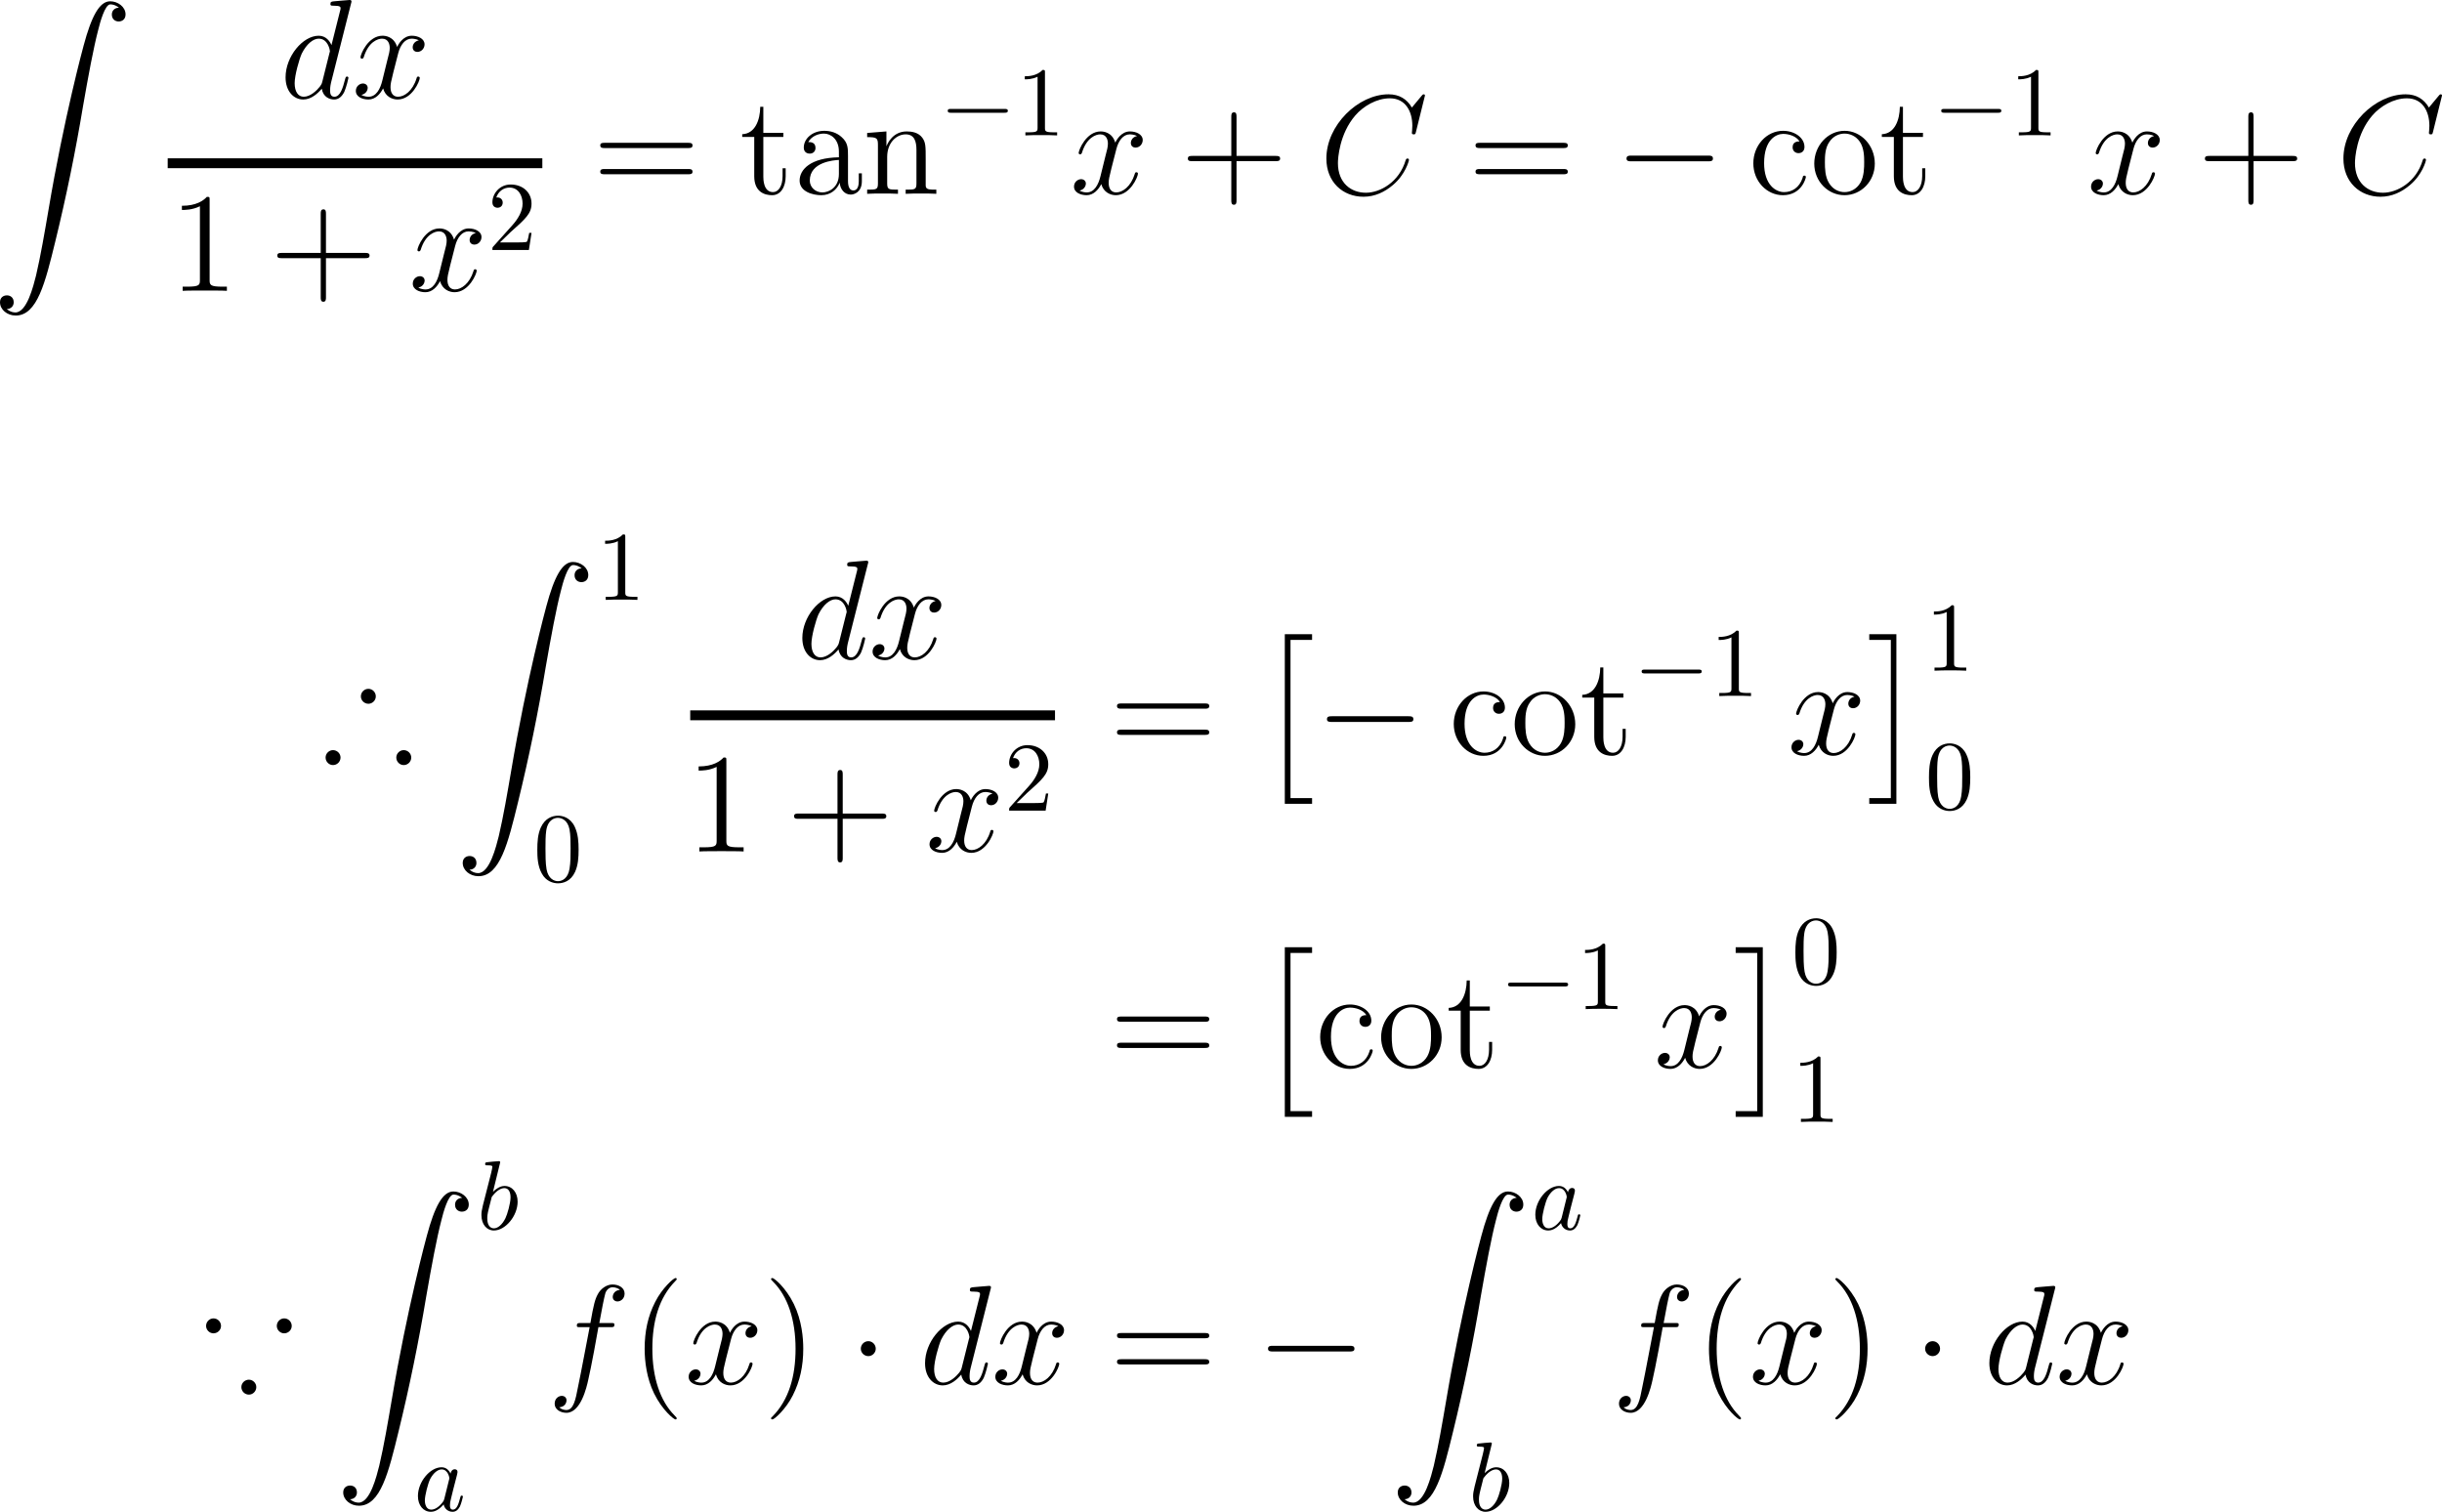 <?xml version="1.0" encoding="UTF-8"?>
<svg xmlns="http://www.w3.org/2000/svg" xmlns:xlink="http://www.w3.org/1999/xlink" width="309.616pt" height="191.686pt" viewBox="0 0 309.616 191.686" version="1.1">
<g id="surface1">
<path style=" stroke:none;fill-rule:nonzero;fill:rgb(0%,0%,0%);fill-opacity:1;" d="M 0.859 39.188 C 1.445 39.168 1.738 38.758 1.738 38.328 C 1.738 37.723 1.309 37.449 0.879 37.449 C 0.449 37.449 0 37.703 0 38.328 C 0 39.246 0.898 40.008 1.992 40.008 C 4.727 40.008 5.742 35.809 7.012 30.613 C 8.398 24.949 9.57 19.227 10.527 13.465 C 11.191 9.656 11.855 6.062 12.461 3.758 C 12.676 2.879 13.301 0.555 13.984 0.555 C 14.551 0.555 15 0.906 15.078 0.965 C 14.473 1.004 14.18 1.395 14.18 1.844 C 14.18 2.449 14.629 2.723 15.039 2.723 C 15.469 2.723 15.918 2.469 15.918 1.824 C 15.918 0.867 14.941 0.164 13.965 0.164 C 12.598 0.164 11.582 2.117 10.605 5.77 C 10.547 5.965 8.105 14.969 6.133 26.707 C 5.664 29.441 5.156 32.43 4.57 34.93 C 4.238 36.238 3.418 39.617 1.953 39.617 C 1.309 39.617 0.879 39.188 0.859 39.188 Z M 0.859 39.188 "/>
<path style=" stroke:none;fill-rule:nonzero;fill:rgb(0%,0%,0%);fill-opacity:1;" d="M 44.508 0.449 C 44.527 0.371 44.566 0.273 44.566 0.176 C 44.566 0 44.371 0 44.332 0 C 44.332 0 43.453 0.078 43.355 0.078 C 43.043 0.098 42.789 0.137 42.457 0.156 C 42.008 0.195 41.891 0.215 41.891 0.527 C 41.891 0.723 42.027 0.723 42.281 0.723 C 43.16 0.723 43.18 0.879 43.18 1.055 C 43.18 1.172 43.141 1.309 43.121 1.367 L 42.027 5.723 C 41.832 5.254 41.344 4.531 40.406 4.531 C 38.395 4.531 36.207 7.148 36.207 9.805 C 36.207 11.582 37.242 12.617 38.453 12.617 C 39.449 12.617 40.289 11.855 40.797 11.25 C 40.973 12.324 41.812 12.617 42.359 12.617 C 42.887 12.617 43.316 12.305 43.648 11.66 C 43.922 11.035 44.176 9.941 44.176 9.883 C 44.176 9.785 44.117 9.707 44 9.707 C 43.844 9.707 43.824 9.805 43.746 10.078 C 43.473 11.133 43.141 12.266 42.398 12.266 C 41.891 12.266 41.852 11.797 41.852 11.445 C 41.852 11.367 41.852 10.996 41.969 10.488 Z M 40.875 10.312 C 40.797 10.605 40.797 10.645 40.543 10.996 C 40.152 11.484 39.352 12.266 38.512 12.266 C 37.789 12.266 37.359 11.602 37.359 10.547 C 37.359 9.551 37.926 7.539 38.258 6.797 C 38.883 5.547 39.723 4.902 40.406 4.902 C 41.598 4.902 41.832 6.367 41.832 6.504 C 41.832 6.523 41.773 6.758 41.754 6.797 Z M 40.875 10.312 "/>
<path style=" stroke:none;fill-rule:nonzero;fill:rgb(0%,0%,0%);fill-opacity:1;" d="M 53.105 5.117 C 52.539 5.234 52.324 5.664 52.324 5.996 C 52.324 6.426 52.656 6.582 52.91 6.582 C 53.457 6.582 53.828 6.113 53.828 5.625 C 53.828 4.883 52.969 4.531 52.207 4.531 C 51.113 4.531 50.508 5.605 50.352 5.957 C 49.941 4.609 48.828 4.531 48.496 4.531 C 46.68 4.531 45.703 6.875 45.703 7.285 C 45.703 7.344 45.781 7.441 45.898 7.441 C 46.035 7.441 46.074 7.324 46.113 7.266 C 46.719 5.273 47.93 4.902 48.438 4.902 C 49.258 4.902 49.414 5.645 49.414 6.074 C 49.414 6.465 49.316 6.875 49.082 7.734 L 48.477 10.195 C 48.223 11.27 47.695 12.266 46.738 12.266 C 46.66 12.266 46.211 12.266 45.82 12.031 C 46.465 11.895 46.621 11.367 46.621 11.152 C 46.621 10.801 46.348 10.586 46.016 10.586 C 45.586 10.586 45.117 10.957 45.117 11.523 C 45.117 12.285 45.957 12.617 46.719 12.617 C 47.578 12.617 48.203 11.934 48.574 11.211 C 48.867 12.266 49.746 12.617 50.41 12.617 C 52.246 12.617 53.223 10.273 53.223 9.883 C 53.223 9.785 53.145 9.707 53.027 9.707 C 52.871 9.707 52.852 9.805 52.812 9.941 C 52.324 11.523 51.27 12.266 50.469 12.266 C 49.844 12.266 49.512 11.797 49.512 11.055 C 49.512 10.664 49.57 10.371 49.863 9.199 L 50.488 6.758 C 50.762 5.684 51.367 4.902 52.188 4.902 C 52.227 4.902 52.734 4.902 53.105 5.117 Z M 53.105 5.117 "/>
<path style="fill:none;stroke-width:1;stroke-linecap:butt;stroke-linejoin:miter;stroke:rgb(0%,0%,0%);stroke-opacity:1;stroke-miterlimit:10;" d="M -0.127 -0.487 L 37.873 -0.487 " transform="matrix(1.25,0,0,-1.25,21.42,20.09)"/>
<path style=" stroke:none;fill-rule:nonzero;fill:rgb(0%,0%,0%);fill-opacity:1;" d="M 26.578 25.391 C 26.578 24.961 26.578 24.961 26.227 24.961 C 25.797 25.43 24.898 26.094 23.062 26.094 L 23.062 26.621 C 23.473 26.621 24.371 26.621 25.348 26.152 L 25.348 35.488 C 25.348 36.133 25.289 36.348 23.727 36.348 L 23.16 36.348 L 23.16 36.875 C 23.648 36.836 25.387 36.836 25.973 36.836 C 26.559 36.836 28.297 36.836 28.766 36.875 L 28.766 36.348 L 28.219 36.348 C 26.637 36.348 26.578 36.133 26.578 35.488 Z M 26.578 25.391 "/>
<path style=" stroke:none;fill-rule:nonzero;fill:rgb(0%,0%,0%);fill-opacity:1;" d="M 41.328 32.734 L 46.289 32.734 C 46.543 32.734 46.855 32.734 46.855 32.402 C 46.855 32.07 46.543 32.07 46.289 32.07 L 41.328 32.07 L 41.328 27.129 C 41.328 26.875 41.328 26.543 41.016 26.543 C 40.664 26.543 40.664 26.855 40.664 27.129 L 40.664 32.07 L 35.723 32.07 C 35.469 32.07 35.156 32.07 35.156 32.402 C 35.156 32.734 35.449 32.734 35.723 32.734 L 40.664 32.734 L 40.664 37.676 C 40.664 37.93 40.664 38.262 40.996 38.262 C 41.328 38.262 41.328 37.949 41.328 37.676 Z M 41.328 32.734 "/>
<path style=" stroke:none;fill-rule:nonzero;fill:rgb(0%,0%,0%);fill-opacity:1;" d="M 60.324 29.551 C 59.758 29.668 59.543 30.098 59.543 30.43 C 59.543 30.859 59.875 31.016 60.129 31.016 C 60.676 31.016 61.047 30.547 61.047 30.059 C 61.047 29.316 60.188 28.965 59.426 28.965 C 58.332 28.965 57.727 30.039 57.57 30.391 C 57.16 29.043 56.047 28.965 55.715 28.965 C 53.898 28.965 52.922 31.309 52.922 31.719 C 52.922 31.777 53 31.875 53.117 31.875 C 53.254 31.875 53.293 31.758 53.332 31.699 C 53.938 29.707 55.148 29.336 55.656 29.336 C 56.477 29.336 56.633 30.078 56.633 30.508 C 56.633 30.898 56.535 31.309 56.301 32.168 L 55.695 34.629 C 55.441 35.703 54.914 36.699 53.957 36.699 C 53.879 36.699 53.43 36.699 53.039 36.465 C 53.684 36.328 53.84 35.801 53.84 35.586 C 53.84 35.234 53.566 35.02 53.234 35.02 C 52.805 35.02 52.336 35.391 52.336 35.957 C 52.336 36.719 53.176 37.051 53.938 37.051 C 54.797 37.051 55.422 36.367 55.793 35.645 C 56.086 36.699 56.965 37.051 57.629 37.051 C 59.465 37.051 60.441 34.707 60.441 34.316 C 60.441 34.219 60.363 34.141 60.246 34.141 C 60.09 34.141 60.07 34.238 60.031 34.375 C 59.543 35.957 58.488 36.699 57.688 36.699 C 57.062 36.699 56.73 36.23 56.73 35.488 C 56.73 35.098 56.789 34.805 57.082 33.633 L 57.707 31.191 C 57.98 30.117 58.586 29.336 59.406 29.336 C 59.445 29.336 59.953 29.336 60.324 29.551 Z M 60.324 29.551 "/>
<path style=" stroke:none;fill-rule:nonzero;fill:rgb(0%,0%,0%);fill-opacity:1;" d="M 63.387 30.738 L 64.715 29.449 C 66.648 27.73 67.391 27.066 67.391 25.816 C 67.391 24.391 66.277 23.395 64.754 23.395 C 63.348 23.395 62.43 24.547 62.43 25.66 C 62.43 26.344 63.055 26.344 63.094 26.344 C 63.309 26.344 63.738 26.207 63.738 25.68 C 63.738 25.367 63.504 25.035 63.074 25.035 C 62.977 25.035 62.957 25.035 62.918 25.055 C 63.191 24.234 63.875 23.785 64.598 23.785 C 65.73 23.785 66.258 24.801 66.258 25.816 C 66.258 26.812 65.652 27.789 64.949 28.57 L 62.566 31.227 C 62.43 31.363 62.43 31.402 62.43 31.695 L 67.059 31.695 L 67.391 29.527 L 67.098 29.527 C 67.02 29.898 66.941 30.445 66.805 30.641 C 66.727 30.738 65.906 30.738 65.633 30.738 Z M 63.387 30.738 "/>
<path style=" stroke:none;fill-rule:nonzero;fill:rgb(0%,0%,0%);fill-opacity:1;" d="M 87.238 18.773 C 87.492 18.773 87.805 18.773 87.805 18.441 C 87.805 18.109 87.492 18.109 87.238 18.109 L 76.672 18.109 C 76.418 18.109 76.105 18.109 76.105 18.422 C 76.105 18.773 76.398 18.773 76.672 18.773 Z M 87.238 22.094 C 87.492 22.094 87.805 22.094 87.805 21.781 C 87.805 21.43 87.492 21.43 87.238 21.43 L 76.672 21.43 C 76.418 21.43 76.105 21.43 76.105 21.762 C 76.105 22.094 76.398 22.094 76.672 22.094 Z M 87.238 22.094 "/>
<path style=" stroke:none;fill-rule:nonzero;fill:rgb(0%,0%,0%);fill-opacity:1;" d="M 96.781 17.367 L 99.32 17.367 L 99.32 16.84 L 96.781 16.84 L 96.781 13.539 L 96.391 13.539 C 96.371 15.238 95.727 16.957 94.105 17.016 L 94.105 17.367 L 95.629 17.367 L 95.629 22.348 C 95.629 24.34 96.938 24.75 97.895 24.75 C 99.027 24.75 99.613 23.637 99.613 22.348 L 99.613 21.332 L 99.223 21.332 L 99.223 22.309 C 99.223 23.598 98.695 24.359 98.012 24.359 C 96.781 24.359 96.781 22.699 96.781 22.387 Z M 96.781 17.367 "/>
<path style=" stroke:none;fill-rule:nonzero;fill:rgb(0%,0%,0%);fill-opacity:1;" d="M 107.516 19.789 C 107.516 18.812 107.516 18.109 106.734 17.406 C 106.109 16.82 105.309 16.586 104.508 16.586 C 103.043 16.586 101.91 17.543 101.91 18.715 C 101.91 19.223 102.242 19.477 102.672 19.477 C 103.102 19.477 103.395 19.184 103.395 18.754 C 103.395 18.012 102.75 18.012 102.477 18.012 C 102.906 17.25 103.766 16.938 104.469 16.938 C 105.309 16.938 106.363 17.621 106.363 19.223 L 106.363 19.945 C 102.75 20.004 101.383 21.508 101.383 22.895 C 101.383 24.301 103.043 24.75 104.137 24.75 C 105.309 24.75 106.129 24.027 106.461 23.168 C 106.539 24.027 107.086 24.672 107.867 24.672 C 108.238 24.672 109.273 24.418 109.273 22.973 L 109.273 21.977 L 108.883 21.977 L 108.883 22.973 C 108.883 24.008 108.453 24.145 108.199 24.145 C 107.516 24.145 107.516 23.188 107.516 22.934 Z M 106.363 22.055 C 106.363 23.812 105.055 24.398 104.273 24.398 C 103.395 24.398 102.672 23.754 102.672 22.895 C 102.672 20.531 105.719 20.316 106.363 20.277 Z M 106.363 22.055 "/>
<path style=" stroke:none;fill-rule:nonzero;fill:rgb(0%,0%,0%);fill-opacity:1;" d="M 117.367 20.219 C 117.367 18.559 117.367 18.051 116.938 17.465 C 116.43 16.781 115.59 16.664 114.965 16.664 C 113.227 16.664 112.543 18.148 112.406 18.52 L 112.387 18.52 L 112.387 16.664 L 109.945 16.859 L 109.945 17.387 C 111.176 17.387 111.312 17.504 111.312 18.383 L 111.312 23.246 C 111.312 24.047 111.117 24.047 109.945 24.047 L 109.945 24.574 C 110.414 24.535 111.391 24.535 111.898 24.535 C 112.406 24.535 113.383 24.535 113.852 24.574 L 113.852 24.047 C 112.699 24.047 112.484 24.047 112.484 23.246 L 112.484 19.906 C 112.484 18.031 113.715 17.035 114.828 17.035 C 115.941 17.035 116.195 17.934 116.195 19.027 L 116.195 23.246 C 116.195 24.047 116 24.047 114.828 24.047 L 114.828 24.574 C 115.297 24.535 116.273 24.535 116.762 24.535 C 117.289 24.535 118.246 24.535 118.715 24.574 L 118.715 24.047 C 117.816 24.047 117.367 24.047 117.367 23.52 Z M 117.367 20.219 "/>
<path style=" stroke:none;fill-rule:nonzero;fill:rgb(0%,0%,0%);fill-opacity:1;" d="M 127.332 14.297 C 127.547 14.297 127.781 14.297 127.781 14.043 C 127.781 13.809 127.547 13.809 127.332 13.809 L 120.594 13.809 C 120.379 13.809 120.164 13.809 120.164 14.043 C 120.164 14.297 120.379 14.297 120.594 14.297 Z M 127.332 14.297 "/>
<path style=" stroke:none;fill-rule:nonzero;fill:rgb(0%,0%,0%);fill-opacity:1;" d="M 132.488 9.199 C 132.488 8.887 132.488 8.867 132.195 8.867 C 131.414 9.668 130.32 9.668 129.93 9.668 L 129.93 10.059 C 130.184 10.059 130.906 10.059 131.551 9.727 L 131.551 16.191 C 131.551 16.641 131.512 16.777 130.398 16.777 L 130.008 16.777 L 130.008 17.168 C 130.438 17.129 131.512 17.129 132.02 17.129 C 132.508 17.129 133.602 17.129 134.031 17.168 L 134.031 16.777 L 133.641 16.777 C 132.508 16.777 132.488 16.641 132.488 16.191 Z M 132.488 9.199 "/>
<path style=" stroke:none;fill-rule:nonzero;fill:rgb(0%,0%,0%);fill-opacity:1;" d="M 144.16 17.25 C 143.594 17.367 143.379 17.797 143.379 18.129 C 143.379 18.559 143.711 18.715 143.965 18.715 C 144.512 18.715 144.883 18.246 144.883 17.758 C 144.883 17.016 144.023 16.664 143.262 16.664 C 142.168 16.664 141.562 17.738 141.406 18.09 C 140.996 16.742 139.883 16.664 139.551 16.664 C 137.734 16.664 136.758 19.008 136.758 19.418 C 136.758 19.477 136.836 19.574 136.953 19.574 C 137.09 19.574 137.129 19.457 137.168 19.398 C 137.773 17.406 138.984 17.035 139.492 17.035 C 140.312 17.035 140.469 17.777 140.469 18.207 C 140.469 18.598 140.371 19.008 140.137 19.867 L 139.531 22.328 C 139.277 23.402 138.75 24.398 137.793 24.398 C 137.715 24.398 137.266 24.398 136.875 24.164 C 137.52 24.027 137.676 23.5 137.676 23.285 C 137.676 22.934 137.402 22.719 137.07 22.719 C 136.641 22.719 136.172 23.09 136.172 23.656 C 136.172 24.418 137.012 24.75 137.773 24.75 C 138.633 24.75 139.258 24.066 139.629 23.344 C 139.922 24.398 140.801 24.75 141.465 24.75 C 143.301 24.75 144.277 22.406 144.277 22.016 C 144.277 21.918 144.199 21.84 144.082 21.84 C 143.926 21.84 143.906 21.938 143.867 22.074 C 143.379 23.656 142.324 24.398 141.523 24.398 C 140.898 24.398 140.566 23.93 140.566 23.188 C 140.566 22.797 140.625 22.504 140.918 21.332 L 141.543 18.891 C 141.816 17.816 142.422 17.035 143.242 17.035 C 143.281 17.035 143.789 17.035 144.16 17.25 Z M 144.16 17.25 "/>
<path style=" stroke:none;fill-rule:nonzero;fill:rgb(0%,0%,0%);fill-opacity:1;" d="M 156.777 20.434 L 161.738 20.434 C 161.992 20.434 162.305 20.434 162.305 20.102 C 162.305 19.77 161.992 19.77 161.738 19.77 L 156.777 19.77 L 156.777 14.828 C 156.777 14.574 156.777 14.242 156.465 14.242 C 156.113 14.242 156.113 14.555 156.113 14.828 L 156.113 19.77 L 151.172 19.77 C 150.918 19.77 150.605 19.77 150.605 20.102 C 150.605 20.434 150.898 20.434 151.172 20.434 L 156.113 20.434 L 156.113 25.375 C 156.113 25.629 156.113 25.961 156.445 25.961 C 156.777 25.961 156.777 25.648 156.777 25.375 Z M 156.777 20.434 "/>
<path style=" stroke:none;fill-rule:nonzero;fill:rgb(0%,0%,0%);fill-opacity:1;" d="M 180.668 12.113 C 180.668 11.957 180.531 11.957 180.492 11.957 C 180.473 11.957 180.395 11.957 180.258 12.133 L 179.008 13.637 C 178.383 12.562 177.406 11.957 176.059 11.957 C 172.191 11.957 168.168 15.883 168.168 20.102 C 168.168 23.09 170.258 24.945 172.875 24.945 C 174.32 24.945 175.57 24.34 176.605 23.461 C 178.168 22.152 178.637 20.414 178.637 20.277 C 178.637 20.102 178.5 20.102 178.441 20.102 C 178.285 20.102 178.266 20.219 178.227 20.297 C 177.406 23.09 174.984 24.438 173.188 24.438 C 171.293 24.438 169.633 23.207 169.633 20.668 C 169.633 20.102 169.809 16.977 171.84 14.633 C 172.836 13.48 174.516 12.465 176.215 12.465 C 178.188 12.465 179.066 14.105 179.066 15.941 C 179.066 16.391 179.008 16.801 179.008 16.859 C 179.008 17.035 179.184 17.035 179.242 17.035 C 179.438 17.035 179.457 17.016 179.535 16.684 Z M 180.668 12.113 "/>
<path style=" stroke:none;fill-rule:nonzero;fill:rgb(0%,0%,0%);fill-opacity:1;" d="M 198.211 18.773 C 198.465 18.773 198.777 18.773 198.777 18.441 C 198.777 18.109 198.465 18.109 198.211 18.109 L 187.645 18.109 C 187.391 18.109 187.078 18.109 187.078 18.422 C 187.078 18.773 187.371 18.773 187.645 18.773 Z M 198.211 22.094 C 198.465 22.094 198.777 22.094 198.777 21.781 C 198.777 21.43 198.465 21.43 198.211 21.43 L 187.645 21.43 C 187.391 21.43 187.078 21.43 187.078 21.762 C 187.078 22.094 187.371 22.094 187.645 22.094 Z M 198.211 22.094 "/>
<path style=" stroke:none;fill-rule:nonzero;fill:rgb(0%,0%,0%);fill-opacity:1;" d="M 216.555 20.453 C 216.867 20.453 217.18 20.453 217.18 20.102 C 217.18 19.73 216.867 19.73 216.555 19.73 L 206.848 19.73 C 206.555 19.73 206.223 19.73 206.223 20.102 C 206.223 20.453 206.555 20.453 206.848 20.453 Z M 216.555 20.453 "/>
<path style=" stroke:none;fill-rule:nonzero;fill:rgb(0%,0%,0%);fill-opacity:1;" d="M 228.16 17.934 C 227.945 17.934 227.281 17.934 227.281 18.676 C 227.281 19.105 227.594 19.418 228.023 19.418 C 228.434 19.418 228.785 19.164 228.785 18.637 C 228.785 17.445 227.516 16.586 226.07 16.586 C 223.98 16.586 222.301 18.441 222.301 20.707 C 222.301 22.992 224.02 24.75 226.051 24.75 C 228.414 24.75 228.961 22.602 228.961 22.445 C 228.961 22.27 228.824 22.27 228.785 22.27 C 228.609 22.27 228.59 22.328 228.551 22.543 C 228.141 23.812 227.184 24.359 226.207 24.359 C 225.113 24.359 223.668 23.402 223.668 20.688 C 223.668 17.699 225.191 16.977 226.09 16.977 C 226.773 16.977 227.75 17.25 228.16 17.934 Z M 228.16 17.934 "/>
<path style=" stroke:none;fill-rule:nonzero;fill:rgb(0%,0%,0%);fill-opacity:1;" d="M 237.703 20.746 C 237.703 18.422 235.945 16.586 233.875 16.586 C 231.727 16.586 230.027 18.48 230.027 20.746 C 230.027 23.031 231.805 24.75 233.855 24.75 C 235.965 24.75 237.703 22.992 237.703 20.746 Z M 233.875 24.359 C 233.211 24.359 232.41 24.066 231.883 23.188 C 231.395 22.387 231.375 21.332 231.375 20.57 C 231.375 19.887 231.375 18.793 231.941 17.992 C 232.43 17.23 233.23 16.938 233.855 16.938 C 234.559 16.938 235.301 17.25 235.789 17.953 C 236.355 18.773 236.355 19.906 236.355 20.57 C 236.355 21.195 236.355 22.309 235.887 23.148 C 235.379 24.027 234.559 24.359 233.875 24.359 Z M 233.875 24.359 "/>
<path style=" stroke:none;fill-rule:nonzero;fill:rgb(0%,0%,0%);fill-opacity:1;" d="M 241.27 17.367 L 243.809 17.367 L 243.809 16.84 L 241.27 16.84 L 241.27 13.539 L 240.879 13.539 C 240.859 15.238 240.215 16.957 238.594 17.016 L 238.594 17.367 L 240.117 17.367 L 240.117 22.348 C 240.117 24.34 241.426 24.75 242.383 24.75 C 243.516 24.75 244.102 23.637 244.102 22.348 L 244.102 21.332 L 243.711 21.332 L 243.711 22.309 C 243.711 23.598 243.184 24.359 242.5 24.359 C 241.27 24.359 241.27 22.699 241.27 22.387 Z M 241.27 17.367 "/>
<path style=" stroke:none;fill-rule:nonzero;fill:rgb(0%,0%,0%);fill-opacity:1;" d="M 253.293 14.297 C 253.508 14.297 253.742 14.297 253.742 14.043 C 253.742 13.809 253.508 13.809 253.293 13.809 L 246.555 13.809 C 246.34 13.809 246.125 13.809 246.125 14.043 C 246.125 14.297 246.34 14.297 246.555 14.297 Z M 253.293 14.297 "/>
<path style=" stroke:none;fill-rule:nonzero;fill:rgb(0%,0%,0%);fill-opacity:1;" d="M 258.445 9.199 C 258.445 8.887 258.445 8.867 258.152 8.867 C 257.371 9.668 256.277 9.668 255.887 9.668 L 255.887 10.059 C 256.141 10.059 256.863 10.059 257.508 9.727 L 257.508 16.191 C 257.508 16.641 257.469 16.777 256.355 16.777 L 255.965 16.777 L 255.965 17.168 C 256.395 17.129 257.469 17.129 257.977 17.129 C 258.465 17.129 259.559 17.129 259.988 17.168 L 259.988 16.777 L 259.598 16.777 C 258.465 16.777 258.445 16.641 258.445 16.191 Z M 258.445 9.199 "/>
<path style=" stroke:none;fill-rule:nonzero;fill:rgb(0%,0%,0%);fill-opacity:1;" d="M 273.109 17.25 C 272.543 17.367 272.328 17.797 272.328 18.129 C 272.328 18.559 272.66 18.715 272.914 18.715 C 273.461 18.715 273.832 18.246 273.832 17.758 C 273.832 17.016 272.973 16.664 272.211 16.664 C 271.117 16.664 270.512 17.738 270.355 18.09 C 269.945 16.742 268.832 16.664 268.5 16.664 C 266.684 16.664 265.707 19.008 265.707 19.418 C 265.707 19.477 265.785 19.574 265.902 19.574 C 266.039 19.574 266.078 19.457 266.117 19.398 C 266.723 17.406 267.934 17.035 268.441 17.035 C 269.262 17.035 269.418 17.777 269.418 18.207 C 269.418 18.598 269.32 19.008 269.086 19.867 L 268.48 22.328 C 268.227 23.402 267.699 24.398 266.742 24.398 C 266.664 24.398 266.215 24.398 265.824 24.164 C 266.469 24.027 266.625 23.5 266.625 23.285 C 266.625 22.934 266.352 22.719 266.02 22.719 C 265.59 22.719 265.121 23.09 265.121 23.656 C 265.121 24.418 265.961 24.75 266.723 24.75 C 267.582 24.75 268.207 24.066 268.578 23.344 C 268.871 24.398 269.75 24.75 270.414 24.75 C 272.25 24.75 273.227 22.406 273.227 22.016 C 273.227 21.918 273.148 21.84 273.031 21.84 C 272.875 21.84 272.855 21.938 272.816 22.074 C 272.328 23.656 271.273 24.398 270.473 24.398 C 269.848 24.398 269.516 23.93 269.516 23.188 C 269.516 22.797 269.574 22.504 269.867 21.332 L 270.492 18.891 C 270.766 17.816 271.371 17.035 272.191 17.035 C 272.23 17.035 272.738 17.035 273.109 17.25 Z M 273.109 17.25 "/>
<path style=" stroke:none;fill-rule:nonzero;fill:rgb(0%,0%,0%);fill-opacity:1;" d="M 285.727 20.434 L 290.688 20.434 C 290.941 20.434 291.254 20.434 291.254 20.102 C 291.254 19.77 290.941 19.77 290.688 19.77 L 285.727 19.77 L 285.727 14.828 C 285.727 14.574 285.727 14.242 285.414 14.242 C 285.062 14.242 285.062 14.555 285.062 14.828 L 285.062 19.77 L 280.121 19.77 C 279.867 19.77 279.555 19.77 279.555 20.102 C 279.555 20.434 279.848 20.434 280.121 20.434 L 285.062 20.434 L 285.062 25.375 C 285.062 25.629 285.062 25.961 285.395 25.961 C 285.727 25.961 285.727 25.648 285.727 25.375 Z M 285.727 20.434 "/>
<path style=" stroke:none;fill-rule:nonzero;fill:rgb(0%,0%,0%);fill-opacity:1;" d="M 309.617 12.113 C 309.617 11.957 309.48 11.957 309.441 11.957 C 309.422 11.957 309.344 11.957 309.207 12.133 L 307.957 13.637 C 307.332 12.562 306.355 11.957 305.008 11.957 C 301.141 11.957 297.117 15.883 297.117 20.102 C 297.117 23.09 299.207 24.945 301.824 24.945 C 303.27 24.945 304.52 24.34 305.555 23.461 C 307.117 22.152 307.586 20.414 307.586 20.277 C 307.586 20.102 307.449 20.102 307.391 20.102 C 307.234 20.102 307.215 20.219 307.176 20.297 C 306.355 23.09 303.934 24.438 302.137 24.438 C 300.242 24.438 298.582 23.207 298.582 20.668 C 298.582 20.102 298.758 16.977 300.789 14.633 C 301.785 13.48 303.465 12.465 305.164 12.465 C 307.137 12.465 308.016 14.105 308.016 15.941 C 308.016 16.391 307.957 16.801 307.957 16.859 C 307.957 17.035 308.133 17.035 308.191 17.035 C 308.387 17.035 308.406 17.016 308.484 16.684 Z M 309.617 12.113 "/>
<path style=" stroke:none;fill-rule:nonzero;fill:rgb(0%,0%,0%);fill-opacity:1;" d="M 47.648 88.297 C 47.648 87.77 47.219 87.34 46.711 87.34 C 46.184 87.34 45.754 87.77 45.754 88.297 C 45.754 88.805 46.184 89.234 46.711 89.234 C 47.199 89.234 47.648 88.824 47.648 88.297 Z M 52.141 96.051 C 52.141 95.543 51.711 95.113 51.184 95.113 C 50.676 95.113 50.246 95.543 50.246 96.051 C 50.246 96.578 50.676 97.008 51.184 97.008 C 51.711 97.008 52.141 96.578 52.141 96.051 Z M 43.176 96.051 C 43.176 95.543 42.746 95.113 42.219 95.113 C 41.711 95.113 41.281 95.543 41.281 96.051 C 41.281 96.578 41.711 97.008 42.219 97.008 C 42.746 97.008 43.176 96.578 43.176 96.051 Z M 43.176 96.051 "/>
<path style=" stroke:none;fill-rule:nonzero;fill:rgb(0%,0%,0%);fill-opacity:1;" d="M 59.527 110.277 C 60.113 110.258 60.406 109.848 60.406 109.418 C 60.406 108.812 59.977 108.539 59.547 108.539 C 59.117 108.539 58.668 108.793 58.668 109.418 C 58.668 110.336 59.566 111.098 60.66 111.098 C 63.395 111.098 64.41 106.898 65.68 101.703 C 67.066 96.039 68.238 90.316 69.195 84.555 C 69.859 80.746 70.523 77.152 71.129 74.848 C 71.344 73.969 71.969 71.645 72.652 71.645 C 73.219 71.645 73.668 71.996 73.746 72.055 C 73.141 72.094 72.848 72.484 72.848 72.934 C 72.848 73.539 73.297 73.812 73.707 73.812 C 74.137 73.812 74.586 73.559 74.586 72.914 C 74.586 71.957 73.609 71.254 72.633 71.254 C 71.266 71.254 70.25 73.207 69.273 76.859 C 69.215 77.055 66.773 86.059 64.801 97.797 C 64.332 100.531 63.824 103.52 63.238 106.02 C 62.906 107.328 62.086 110.707 60.621 110.707 C 59.977 110.707 59.547 110.277 59.527 110.277 Z M 59.527 110.277 "/>
<path style=" stroke:none;fill-rule:nonzero;fill:rgb(0%,0%,0%);fill-opacity:1;" d="M 79.277 68.094 C 79.277 67.781 79.277 67.762 78.984 67.762 C 78.203 68.562 77.109 68.562 76.719 68.562 L 76.719 68.953 C 76.973 68.953 77.695 68.953 78.34 68.621 L 78.34 75.086 C 78.34 75.535 78.301 75.672 77.188 75.672 L 76.797 75.672 L 76.797 76.062 C 77.227 76.023 78.301 76.023 78.809 76.023 C 79.297 76.023 80.391 76.023 80.82 76.062 L 80.82 75.672 L 80.43 75.672 C 79.297 75.672 79.277 75.535 79.277 75.086 Z M 79.277 68.094 "/>
<path style=" stroke:none;fill-rule:nonzero;fill:rgb(0%,0%,0%);fill-opacity:1;" d="M 73.359 107.742 C 73.359 106.746 73.301 105.75 72.871 104.832 C 72.305 103.621 71.27 103.426 70.762 103.426 C 70 103.426 69.102 103.758 68.574 104.91 C 68.184 105.77 68.125 106.746 68.125 107.742 C 68.125 108.68 68.164 109.793 68.691 110.75 C 69.219 111.746 70.137 112 70.742 112 C 71.406 112 72.363 111.746 72.91 110.555 C 73.301 109.695 73.359 108.719 73.359 107.742 Z M 70.742 111.727 C 70.254 111.727 69.512 111.414 69.297 110.223 C 69.16 109.48 69.16 108.328 69.16 107.586 C 69.16 106.785 69.16 105.965 69.258 105.301 C 69.492 103.816 70.43 103.699 70.742 103.699 C 71.152 103.699 71.973 103.934 72.207 105.164 C 72.344 105.867 72.344 106.805 72.344 107.586 C 72.344 108.523 72.344 109.363 72.207 110.164 C 72.012 111.355 71.309 111.727 70.742 111.727 Z M 70.742 111.727 "/>
<path style=" stroke:none;fill-rule:nonzero;fill:rgb(0%,0%,0%);fill-opacity:1;" d="M 110.027 71.539 C 110.047 71.461 110.086 71.363 110.086 71.266 C 110.086 71.09 109.891 71.09 109.852 71.09 C 109.852 71.09 108.973 71.168 108.875 71.168 C 108.562 71.188 108.309 71.227 107.977 71.246 C 107.527 71.285 107.41 71.305 107.41 71.617 C 107.41 71.812 107.547 71.812 107.801 71.812 C 108.68 71.812 108.699 71.969 108.699 72.145 C 108.699 72.262 108.66 72.398 108.641 72.457 L 107.547 76.812 C 107.352 76.344 106.863 75.621 105.926 75.621 C 103.914 75.621 101.727 78.238 101.727 80.895 C 101.727 82.672 102.762 83.707 103.973 83.707 C 104.969 83.707 105.809 82.945 106.316 82.34 C 106.492 83.414 107.332 83.707 107.879 83.707 C 108.406 83.707 108.836 83.395 109.168 82.75 C 109.441 82.125 109.695 81.031 109.695 80.973 C 109.695 80.875 109.637 80.797 109.52 80.797 C 109.363 80.797 109.344 80.895 109.266 81.168 C 108.992 82.223 108.66 83.355 107.918 83.355 C 107.41 83.355 107.371 82.887 107.371 82.535 C 107.371 82.457 107.371 82.086 107.488 81.578 Z M 106.395 81.402 C 106.316 81.695 106.316 81.734 106.062 82.086 C 105.672 82.574 104.871 83.355 104.031 83.355 C 103.309 83.355 102.879 82.691 102.879 81.637 C 102.879 80.641 103.445 78.629 103.777 77.887 C 104.402 76.637 105.242 75.992 105.926 75.992 C 107.117 75.992 107.352 77.457 107.352 77.594 C 107.352 77.613 107.293 77.848 107.273 77.887 Z M 106.395 81.402 "/>
<path style=" stroke:none;fill-rule:nonzero;fill:rgb(0%,0%,0%);fill-opacity:1;" d="M 118.621 76.207 C 118.055 76.324 117.84 76.754 117.84 77.086 C 117.84 77.516 118.172 77.672 118.426 77.672 C 118.973 77.672 119.344 77.203 119.344 76.715 C 119.344 75.973 118.484 75.621 117.723 75.621 C 116.629 75.621 116.023 76.695 115.867 77.047 C 115.457 75.699 114.344 75.621 114.012 75.621 C 112.195 75.621 111.219 77.965 111.219 78.375 C 111.219 78.434 111.297 78.531 111.414 78.531 C 111.551 78.531 111.59 78.414 111.629 78.355 C 112.234 76.363 113.445 75.992 113.953 75.992 C 114.773 75.992 114.93 76.734 114.93 77.164 C 114.93 77.555 114.832 77.965 114.598 78.824 L 113.992 81.285 C 113.738 82.359 113.211 83.355 112.254 83.355 C 112.176 83.355 111.727 83.355 111.336 83.121 C 111.98 82.984 112.137 82.457 112.137 82.242 C 112.137 81.891 111.863 81.676 111.531 81.676 C 111.102 81.676 110.633 82.047 110.633 82.613 C 110.633 83.375 111.473 83.707 112.234 83.707 C 113.094 83.707 113.719 83.023 114.09 82.301 C 114.383 83.355 115.262 83.707 115.926 83.707 C 117.762 83.707 118.738 81.363 118.738 80.973 C 118.738 80.875 118.66 80.797 118.543 80.797 C 118.387 80.797 118.367 80.895 118.328 81.031 C 117.84 82.613 116.785 83.355 115.984 83.355 C 115.359 83.355 115.027 82.887 115.027 82.145 C 115.027 81.754 115.086 81.461 115.379 80.289 L 116.004 77.848 C 116.277 76.773 116.883 75.992 117.703 75.992 C 117.742 75.992 118.25 75.992 118.621 76.207 Z M 118.621 76.207 "/>
<path style="fill:none;stroke-width:1;stroke-linecap:butt;stroke-linejoin:miter;stroke:rgb(0%,0%,0%);stroke-opacity:1;stroke-miterlimit:10;" d="M 0.459 0.383 L 37.459 0.383 " transform="matrix(1.25,0,0,-1.25,86.938,91.178)"/>
<path style=" stroke:none;fill-rule:nonzero;fill:rgb(0%,0%,0%);fill-opacity:1;" d="M 92.094 96.477 C 92.094 96.047 92.094 96.047 91.742 96.047 C 91.312 96.516 90.414 97.18 88.578 97.18 L 88.578 97.707 C 88.988 97.707 89.887 97.707 90.863 97.238 L 90.863 106.574 C 90.863 107.219 90.805 107.434 89.242 107.434 L 88.676 107.434 L 88.676 107.961 C 89.164 107.922 90.902 107.922 91.488 107.922 C 92.074 107.922 93.812 107.922 94.281 107.961 L 94.281 107.434 L 93.734 107.434 C 92.152 107.434 92.094 107.219 92.094 106.574 Z M 92.094 96.477 "/>
<path style=" stroke:none;fill-rule:nonzero;fill:rgb(0%,0%,0%);fill-opacity:1;" d="M 106.848 103.82 L 111.809 103.82 C 112.062 103.82 112.375 103.82 112.375 103.488 C 112.375 103.156 112.062 103.156 111.809 103.156 L 106.848 103.156 L 106.848 98.215 C 106.848 97.961 106.848 97.629 106.535 97.629 C 106.184 97.629 106.184 97.941 106.184 98.215 L 106.184 103.156 L 101.242 103.156 C 100.988 103.156 100.676 103.156 100.676 103.488 C 100.676 103.82 100.969 103.82 101.242 103.82 L 106.184 103.82 L 106.184 108.762 C 106.184 109.016 106.184 109.348 106.516 109.348 C 106.848 109.348 106.848 109.035 106.848 108.762 Z M 106.848 103.82 "/>
<path style=" stroke:none;fill-rule:nonzero;fill:rgb(0%,0%,0%);fill-opacity:1;" d="M 125.84 100.637 C 125.273 100.754 125.059 101.184 125.059 101.516 C 125.059 101.945 125.391 102.102 125.645 102.102 C 126.191 102.102 126.562 101.633 126.562 101.145 C 126.562 100.402 125.703 100.051 124.941 100.051 C 123.848 100.051 123.242 101.125 123.086 101.477 C 122.676 100.129 121.562 100.051 121.23 100.051 C 119.414 100.051 118.438 102.395 118.438 102.805 C 118.438 102.863 118.516 102.961 118.633 102.961 C 118.77 102.961 118.809 102.844 118.848 102.785 C 119.453 100.793 120.664 100.422 121.172 100.422 C 121.992 100.422 122.148 101.164 122.148 101.594 C 122.148 101.984 122.051 102.395 121.816 103.254 L 121.211 105.715 C 120.957 106.789 120.43 107.785 119.473 107.785 C 119.395 107.785 118.945 107.785 118.555 107.551 C 119.199 107.414 119.355 106.887 119.355 106.672 C 119.355 106.32 119.082 106.105 118.75 106.105 C 118.32 106.105 117.852 106.477 117.852 107.043 C 117.852 107.805 118.691 108.137 119.453 108.137 C 120.312 108.137 120.938 107.453 121.309 106.73 C 121.602 107.785 122.48 108.137 123.145 108.137 C 124.98 108.137 125.957 105.793 125.957 105.402 C 125.957 105.305 125.879 105.227 125.762 105.227 C 125.605 105.227 125.586 105.324 125.547 105.461 C 125.059 107.043 124.004 107.785 123.203 107.785 C 122.578 107.785 122.246 107.316 122.246 106.574 C 122.246 106.184 122.305 105.891 122.598 104.719 L 123.223 102.277 C 123.496 101.203 124.102 100.422 124.922 100.422 C 124.961 100.422 125.469 100.422 125.84 100.637 Z M 125.84 100.637 "/>
<path style=" stroke:none;fill-rule:nonzero;fill:rgb(0%,0%,0%);fill-opacity:1;" d="M 128.902 101.824 L 130.23 100.535 C 132.164 98.816 132.906 98.152 132.906 96.902 C 132.906 95.477 131.793 94.48 130.27 94.48 C 128.863 94.48 127.945 95.633 127.945 96.746 C 127.945 97.43 128.57 97.43 128.609 97.43 C 128.824 97.43 129.254 97.293 129.254 96.766 C 129.254 96.453 129.02 96.121 128.59 96.121 C 128.492 96.121 128.473 96.121 128.434 96.141 C 128.707 95.32 129.391 94.871 130.113 94.871 C 131.246 94.871 131.773 95.887 131.773 96.902 C 131.773 97.898 131.168 98.875 130.465 99.656 L 128.082 102.312 C 127.945 102.449 127.945 102.488 127.945 102.781 L 132.574 102.781 L 132.906 100.613 L 132.613 100.613 C 132.535 100.984 132.457 101.531 132.32 101.727 C 132.242 101.824 131.422 101.824 131.148 101.824 Z M 128.902 101.824 "/>
<path style=" stroke:none;fill-rule:nonzero;fill:rgb(0%,0%,0%);fill-opacity:1;" d="M 152.754 89.859 C 153.008 89.859 153.32 89.859 153.32 89.527 C 153.32 89.195 153.008 89.195 152.754 89.195 L 142.188 89.195 C 141.934 89.195 141.621 89.195 141.621 89.508 C 141.621 89.859 141.914 89.859 142.188 89.859 Z M 152.754 93.18 C 153.008 93.18 153.32 93.18 153.32 92.867 C 153.32 92.516 153.008 92.516 152.754 92.516 L 142.188 92.516 C 141.934 92.516 141.621 92.516 141.621 92.848 C 141.621 93.18 141.914 93.18 142.188 93.18 Z M 152.754 93.18 "/>
<path style=" stroke:none;fill-rule:nonzero;fill:rgb(0%,0%,0%);fill-opacity:1;" d="M 162.898 101.918 L 166.355 101.918 L 166.355 101.195 L 163.621 101.195 L 163.621 81.137 L 166.355 81.137 L 166.355 80.414 L 162.898 80.414 Z M 162.898 101.918 "/>
<path style=" stroke:none;fill-rule:nonzero;fill:rgb(0%,0%,0%);fill-opacity:1;" d="M 178.574 91.539 C 178.887 91.539 179.199 91.539 179.199 91.188 C 179.199 90.816 178.887 90.816 178.574 90.816 L 168.867 90.816 C 168.574 90.816 168.242 90.816 168.242 91.188 C 168.242 91.539 168.574 91.539 168.867 91.539 Z M 178.574 91.539 "/>
<path style=" stroke:none;fill-rule:nonzero;fill:rgb(0%,0%,0%);fill-opacity:1;" d="M 190.18 89.02 C 189.965 89.02 189.301 89.02 189.301 89.762 C 189.301 90.191 189.613 90.504 190.043 90.504 C 190.453 90.504 190.805 90.25 190.805 89.723 C 190.805 88.531 189.535 87.672 188.09 87.672 C 186 87.672 184.32 89.527 184.32 91.793 C 184.32 94.078 186.039 95.836 188.07 95.836 C 190.434 95.836 190.98 93.688 190.98 93.531 C 190.98 93.355 190.844 93.355 190.805 93.355 C 190.629 93.355 190.609 93.414 190.57 93.629 C 190.16 94.898 189.203 95.445 188.227 95.445 C 187.133 95.445 185.688 94.488 185.688 91.773 C 185.688 88.785 187.211 88.062 188.109 88.062 C 188.793 88.062 189.77 88.336 190.18 89.02 Z M 190.18 89.02 "/>
<path style=" stroke:none;fill-rule:nonzero;fill:rgb(0%,0%,0%);fill-opacity:1;" d="M 199.723 91.832 C 199.723 89.508 197.965 87.672 195.895 87.672 C 193.746 87.672 192.047 89.566 192.047 91.832 C 192.047 94.117 193.824 95.836 195.875 95.836 C 197.984 95.836 199.723 94.078 199.723 91.832 Z M 195.895 95.445 C 195.23 95.445 194.43 95.152 193.902 94.273 C 193.414 93.473 193.395 92.418 193.395 91.656 C 193.395 90.973 193.395 89.879 193.961 89.078 C 194.449 88.316 195.25 88.023 195.875 88.023 C 196.578 88.023 197.32 88.336 197.809 89.039 C 198.375 89.859 198.375 90.992 198.375 91.656 C 198.375 92.281 198.375 93.395 197.906 94.234 C 197.398 95.113 196.578 95.445 195.895 95.445 Z M 195.895 95.445 "/>
<path style=" stroke:none;fill-rule:nonzero;fill:rgb(0%,0%,0%);fill-opacity:1;" d="M 203.285 88.453 L 205.824 88.453 L 205.824 87.926 L 203.285 87.926 L 203.285 84.625 L 202.895 84.625 C 202.875 86.324 202.23 88.043 200.609 88.102 L 200.609 88.453 L 202.133 88.453 L 202.133 93.434 C 202.133 95.426 203.441 95.836 204.398 95.836 C 205.531 95.836 206.117 94.723 206.117 93.434 L 206.117 92.418 L 205.727 92.418 L 205.727 93.395 C 205.727 94.684 205.199 95.445 204.516 95.445 C 203.285 95.445 203.285 93.785 203.285 93.473 Z M 203.285 88.453 "/>
<path style=" stroke:none;fill-rule:nonzero;fill:rgb(0%,0%,0%);fill-opacity:1;" d="M 215.309 85.387 C 215.523 85.387 215.758 85.387 215.758 85.133 C 215.758 84.898 215.523 84.898 215.309 84.898 L 208.57 84.898 C 208.355 84.898 208.141 84.898 208.141 85.133 C 208.141 85.387 208.355 85.387 208.57 85.387 Z M 215.309 85.387 "/>
<path style=" stroke:none;fill-rule:nonzero;fill:rgb(0%,0%,0%);fill-opacity:1;" d="M 220.465 80.289 C 220.465 79.977 220.465 79.957 220.172 79.957 C 219.391 80.758 218.297 80.758 217.906 80.758 L 217.906 81.148 C 218.16 81.148 218.883 81.148 219.527 80.816 L 219.527 87.281 C 219.527 87.73 219.488 87.867 218.375 87.867 L 217.984 87.867 L 217.984 88.258 C 218.414 88.219 219.488 88.219 219.996 88.219 C 220.484 88.219 221.578 88.219 222.008 88.258 L 222.008 87.867 L 221.617 87.867 C 220.484 87.867 220.465 87.73 220.465 87.281 Z M 220.465 80.289 "/>
<path style=" stroke:none;fill-rule:nonzero;fill:rgb(0%,0%,0%);fill-opacity:1;" d="M 235.125 88.336 C 234.559 88.453 234.344 88.883 234.344 89.215 C 234.344 89.645 234.676 89.801 234.93 89.801 C 235.477 89.801 235.848 89.332 235.848 88.844 C 235.848 88.102 234.988 87.75 234.227 87.75 C 233.133 87.75 232.527 88.824 232.371 89.176 C 231.961 87.828 230.848 87.75 230.516 87.75 C 228.699 87.75 227.723 90.094 227.723 90.504 C 227.723 90.562 227.801 90.66 227.918 90.66 C 228.055 90.66 228.094 90.543 228.133 90.484 C 228.738 88.492 229.949 88.121 230.457 88.121 C 231.277 88.121 231.434 88.863 231.434 89.293 C 231.434 89.684 231.336 90.094 231.102 90.953 L 230.496 93.414 C 230.242 94.488 229.715 95.484 228.758 95.484 C 228.68 95.484 228.23 95.484 227.84 95.25 C 228.484 95.113 228.641 94.586 228.641 94.371 C 228.641 94.02 228.367 93.805 228.035 93.805 C 227.605 93.805 227.137 94.176 227.137 94.742 C 227.137 95.504 227.977 95.836 228.738 95.836 C 229.598 95.836 230.223 95.152 230.594 94.43 C 230.887 95.484 231.766 95.836 232.43 95.836 C 234.266 95.836 235.242 93.492 235.242 93.102 C 235.242 93.004 235.164 92.926 235.047 92.926 C 234.891 92.926 234.871 93.023 234.832 93.16 C 234.344 94.742 233.289 95.484 232.488 95.484 C 231.863 95.484 231.531 95.016 231.531 94.273 C 231.531 93.883 231.59 93.59 231.883 92.418 L 232.508 89.977 C 232.781 88.902 233.387 88.121 234.207 88.121 C 234.246 88.121 234.754 88.121 235.125 88.336 Z M 235.125 88.336 "/>
<path style=" stroke:none;fill-rule:nonzero;fill:rgb(0%,0%,0%);fill-opacity:1;" d="M 240.438 101.918 L 240.438 80.414 L 237 80.414 L 237 81.137 L 239.734 81.137 L 239.734 101.195 L 237 101.195 L 237 101.918 Z M 240.438 101.918 "/>
<path style=" stroke:none;fill-rule:nonzero;fill:rgb(0%,0%,0%);fill-opacity:1;" d="M 247.754 77.07 C 247.754 76.758 247.754 76.738 247.461 76.738 C 246.68 77.539 245.586 77.539 245.195 77.539 L 245.195 77.93 C 245.449 77.93 246.172 77.93 246.816 77.598 L 246.816 84.062 C 246.816 84.512 246.777 84.648 245.664 84.648 L 245.273 84.648 L 245.273 85.039 C 245.703 85 246.777 85 247.285 85 C 247.773 85 248.867 85 249.297 85.039 L 249.297 84.648 L 248.906 84.648 C 247.773 84.648 247.754 84.512 247.754 84.062 Z M 247.754 77.07 "/>
<path style=" stroke:none;fill-rule:nonzero;fill:rgb(0%,0%,0%);fill-opacity:1;" d="M 249.805 98.574 C 249.805 97.578 249.746 96.582 249.316 95.664 C 248.75 94.453 247.715 94.258 247.207 94.258 C 246.445 94.258 245.547 94.59 245.02 95.742 C 244.629 96.602 244.57 97.578 244.57 98.574 C 244.57 99.512 244.609 100.625 245.137 101.582 C 245.664 102.578 246.582 102.832 247.188 102.832 C 247.852 102.832 248.809 102.578 249.355 101.387 C 249.746 100.527 249.805 99.551 249.805 98.574 Z M 247.188 102.559 C 246.699 102.559 245.957 102.246 245.742 101.055 C 245.605 100.312 245.605 99.16 245.605 98.418 C 245.605 97.617 245.605 96.797 245.703 96.133 C 245.938 94.648 246.875 94.531 247.188 94.531 C 247.598 94.531 248.418 94.766 248.652 95.996 C 248.789 96.699 248.789 97.637 248.789 98.418 C 248.789 99.355 248.789 100.195 248.652 100.996 C 248.457 102.188 247.754 102.559 247.188 102.559 Z M 247.188 102.559 "/>
<path style=" stroke:none;fill-rule:nonzero;fill:rgb(0%,0%,0%);fill-opacity:1;" d="M 152.754 129.555 C 153.008 129.555 153.32 129.555 153.32 129.223 C 153.32 128.891 153.008 128.891 152.754 128.891 L 142.188 128.891 C 141.934 128.891 141.621 128.891 141.621 129.203 C 141.621 129.555 141.914 129.555 142.188 129.555 Z M 152.754 132.875 C 153.008 132.875 153.32 132.875 153.32 132.562 C 153.32 132.211 153.008 132.211 152.754 132.211 L 142.188 132.211 C 141.934 132.211 141.621 132.211 141.621 132.543 C 141.621 132.875 141.914 132.875 142.188 132.875 Z M 152.754 132.875 "/>
<path style=" stroke:none;fill-rule:nonzero;fill:rgb(0%,0%,0%);fill-opacity:1;" d="M 162.898 141.609 L 166.355 141.609 L 166.355 140.887 L 163.621 140.887 L 163.621 120.828 L 166.355 120.828 L 166.355 120.105 L 162.898 120.105 Z M 162.898 141.609 "/>
<path style=" stroke:none;fill-rule:nonzero;fill:rgb(0%,0%,0%);fill-opacity:1;" d="M 173.242 128.715 C 173.027 128.715 172.363 128.715 172.363 129.457 C 172.363 129.887 172.676 130.199 173.105 130.199 C 173.516 130.199 173.867 129.945 173.867 129.418 C 173.867 128.227 172.598 127.367 171.152 127.367 C 169.062 127.367 167.383 129.223 167.383 131.488 C 167.383 133.773 169.102 135.531 171.133 135.531 C 173.496 135.531 174.043 133.383 174.043 133.227 C 174.043 133.051 173.906 133.051 173.867 133.051 C 173.691 133.051 173.672 133.109 173.633 133.324 C 173.223 134.594 172.266 135.141 171.289 135.141 C 170.195 135.141 168.75 134.184 168.75 131.469 C 168.75 128.48 170.273 127.758 171.172 127.758 C 171.855 127.758 172.832 128.031 173.242 128.715 Z M 173.242 128.715 "/>
<path style=" stroke:none;fill-rule:nonzero;fill:rgb(0%,0%,0%);fill-opacity:1;" d="M 182.785 131.527 C 182.785 129.203 181.027 127.367 178.957 127.367 C 176.809 127.367 175.109 129.262 175.109 131.527 C 175.109 133.812 176.887 135.531 178.938 135.531 C 181.047 135.531 182.785 133.773 182.785 131.527 Z M 178.957 135.141 C 178.293 135.141 177.492 134.848 176.965 133.969 C 176.477 133.168 176.457 132.113 176.457 131.352 C 176.457 130.668 176.457 129.574 177.023 128.773 C 177.512 128.012 178.312 127.719 178.938 127.719 C 179.641 127.719 180.383 128.031 180.871 128.734 C 181.438 129.555 181.438 130.688 181.438 131.352 C 181.438 131.977 181.438 133.09 180.969 133.93 C 180.461 134.809 179.641 135.141 178.957 135.141 Z M 178.957 135.141 "/>
<path style=" stroke:none;fill-rule:nonzero;fill:rgb(0%,0%,0%);fill-opacity:1;" d="M 186.352 128.148 L 188.891 128.148 L 188.891 127.621 L 186.352 127.621 L 186.352 124.32 L 185.961 124.32 C 185.941 126.02 185.297 127.738 183.676 127.797 L 183.676 128.148 L 185.199 128.148 L 185.199 133.129 C 185.199 135.121 186.508 135.531 187.465 135.531 C 188.598 135.531 189.184 134.418 189.184 133.129 L 189.184 132.113 L 188.793 132.113 L 188.793 133.09 C 188.793 134.379 188.266 135.141 187.582 135.141 C 186.352 135.141 186.352 133.48 186.352 133.168 Z M 186.352 128.148 "/>
<path style=" stroke:none;fill-rule:nonzero;fill:rgb(0%,0%,0%);fill-opacity:1;" d="M 198.371 125.078 C 198.586 125.078 198.82 125.078 198.82 124.824 C 198.82 124.59 198.586 124.59 198.371 124.59 L 191.633 124.59 C 191.418 124.59 191.203 124.59 191.203 124.824 C 191.203 125.078 191.418 125.078 191.633 125.078 Z M 198.371 125.078 "/>
<path style=" stroke:none;fill-rule:nonzero;fill:rgb(0%,0%,0%);fill-opacity:1;" d="M 203.527 119.98 C 203.527 119.668 203.527 119.648 203.234 119.648 C 202.453 120.449 201.359 120.449 200.969 120.449 L 200.969 120.84 C 201.223 120.84 201.945 120.84 202.59 120.508 L 202.59 126.973 C 202.59 127.422 202.551 127.559 201.438 127.559 L 201.047 127.559 L 201.047 127.949 C 201.477 127.91 202.551 127.91 203.059 127.91 C 203.547 127.91 204.641 127.91 205.07 127.949 L 205.07 127.559 L 204.68 127.559 C 203.547 127.559 203.527 127.422 203.527 126.973 Z M 203.527 119.98 "/>
<path style=" stroke:none;fill-rule:nonzero;fill:rgb(0%,0%,0%);fill-opacity:1;" d="M 218.188 128.031 C 217.621 128.148 217.406 128.578 217.406 128.91 C 217.406 129.34 217.738 129.496 217.992 129.496 C 218.539 129.496 218.91 129.027 218.91 128.539 C 218.91 127.797 218.051 127.445 217.289 127.445 C 216.195 127.445 215.59 128.52 215.434 128.871 C 215.023 127.523 213.91 127.445 213.578 127.445 C 211.762 127.445 210.785 129.789 210.785 130.199 C 210.785 130.258 210.863 130.355 210.98 130.355 C 211.117 130.355 211.156 130.238 211.195 130.18 C 211.801 128.188 213.012 127.816 213.52 127.816 C 214.34 127.816 214.496 128.559 214.496 128.988 C 214.496 129.379 214.398 129.789 214.164 130.648 L 213.559 133.109 C 213.305 134.184 212.777 135.18 211.82 135.18 C 211.742 135.18 211.293 135.18 210.902 134.945 C 211.547 134.809 211.703 134.281 211.703 134.066 C 211.703 133.715 211.43 133.5 211.098 133.5 C 210.668 133.5 210.199 133.871 210.199 134.438 C 210.199 135.199 211.039 135.531 211.801 135.531 C 212.66 135.531 213.285 134.848 213.656 134.125 C 213.949 135.18 214.828 135.531 215.492 135.531 C 217.328 135.531 218.305 133.188 218.305 132.797 C 218.305 132.699 218.227 132.621 218.109 132.621 C 217.953 132.621 217.934 132.719 217.895 132.855 C 217.406 134.438 216.352 135.18 215.551 135.18 C 214.926 135.18 214.594 134.711 214.594 133.969 C 214.594 133.578 214.652 133.285 214.945 132.113 L 215.57 129.672 C 215.844 128.598 216.449 127.816 217.27 127.816 C 217.309 127.816 217.816 127.816 218.188 128.031 Z M 218.188 128.031 "/>
<path style=" stroke:none;fill-rule:nonzero;fill:rgb(0%,0%,0%);fill-opacity:1;" d="M 223.5 141.609 L 223.5 120.105 L 220.062 120.105 L 220.062 120.828 L 222.797 120.828 L 222.797 140.887 L 220.062 140.887 L 220.062 141.609 Z M 223.5 141.609 "/>
<path style=" stroke:none;fill-rule:nonzero;fill:rgb(0%,0%,0%);fill-opacity:1;" d="M 232.867 120.75 C 232.867 119.754 232.809 118.758 232.379 117.84 C 231.812 116.629 230.777 116.434 230.27 116.434 C 229.508 116.434 228.609 116.766 228.082 117.918 C 227.691 118.777 227.633 119.754 227.633 120.75 C 227.633 121.688 227.672 122.801 228.199 123.758 C 228.727 124.754 229.645 125.008 230.25 125.008 C 230.914 125.008 231.871 124.754 232.418 123.562 C 232.809 122.703 232.867 121.727 232.867 120.75 Z M 230.25 124.734 C 229.762 124.734 229.02 124.422 228.805 123.23 C 228.668 122.488 228.668 121.336 228.668 120.594 C 228.668 119.793 228.668 118.973 228.766 118.309 C 229 116.824 229.938 116.707 230.25 116.707 C 230.66 116.707 231.48 116.941 231.715 118.172 C 231.852 118.875 231.852 119.812 231.852 120.594 C 231.852 121.531 231.852 122.371 231.715 123.172 C 231.52 124.363 230.816 124.734 230.25 124.734 Z M 230.25 124.734 "/>
<path style=" stroke:none;fill-rule:nonzero;fill:rgb(0%,0%,0%);fill-opacity:1;" d="M 230.816 134.285 C 230.816 133.973 230.816 133.953 230.523 133.953 C 229.742 134.754 228.648 134.754 228.258 134.754 L 228.258 135.145 C 228.512 135.145 229.234 135.145 229.879 134.812 L 229.879 141.277 C 229.879 141.727 229.84 141.863 228.727 141.863 L 228.336 141.863 L 228.336 142.254 C 228.766 142.215 229.84 142.215 230.348 142.215 C 230.836 142.215 231.93 142.215 232.359 142.254 L 232.359 141.863 L 231.969 141.863 C 230.836 141.863 230.816 141.727 230.816 141.277 Z M 230.816 134.285 "/>
<path style=" stroke:none;fill-rule:nonzero;fill:rgb(0%,0%,0%);fill-opacity:1;" d="M 28.023 168.121 C 28.023 167.594 27.594 167.164 27.066 167.164 C 26.559 167.164 26.129 167.594 26.129 168.121 C 26.129 168.629 26.559 169.059 27.066 169.059 C 27.574 169.059 28.023 168.648 28.023 168.121 Z M 32.496 175.875 C 32.496 175.367 32.066 174.938 31.559 174.938 C 31.031 174.938 30.602 175.367 30.602 175.875 C 30.602 176.402 31.031 176.832 31.559 176.832 C 32.066 176.832 32.496 176.402 32.496 175.875 Z M 36.988 168.121 C 36.988 167.594 36.559 167.164 36.031 167.164 C 35.523 167.164 35.094 167.594 35.094 168.121 C 35.094 168.629 35.523 169.059 36.031 169.059 C 36.539 169.059 36.988 168.648 36.988 168.121 Z M 36.988 168.121 "/>
<path style=" stroke:none;fill-rule:nonzero;fill:rgb(0%,0%,0%);fill-opacity:1;" d="M 44.375 190.098 C 44.961 190.078 45.254 189.668 45.254 189.238 C 45.254 188.633 44.824 188.359 44.395 188.359 C 43.965 188.359 43.516 188.613 43.516 189.238 C 43.516 190.156 44.414 190.918 45.508 190.918 C 48.242 190.918 49.258 186.719 50.527 181.523 C 51.914 175.859 53.086 170.137 54.043 164.375 C 54.707 160.566 55.371 156.973 55.977 154.668 C 56.191 153.789 56.816 151.465 57.5 151.465 C 58.066 151.465 58.516 151.816 58.594 151.875 C 57.988 151.914 57.695 152.305 57.695 152.754 C 57.695 153.359 58.145 153.633 58.555 153.633 C 58.984 153.633 59.434 153.379 59.434 152.734 C 59.434 151.777 58.457 151.074 57.48 151.074 C 56.113 151.074 55.098 153.027 54.121 156.68 C 54.062 156.875 51.621 165.879 49.648 177.617 C 49.18 180.352 48.672 183.34 48.086 185.84 C 47.754 187.148 46.934 190.527 45.469 190.527 C 44.824 190.527 44.395 190.098 44.375 190.098 Z M 44.375 190.098 "/>
<path style=" stroke:none;fill-rule:nonzero;fill:rgb(0%,0%,0%);fill-opacity:1;" d="M 63.422 147.367 C 63.422 147.367 63.422 147.23 63.266 147.23 C 62.992 147.23 62.074 147.328 61.742 147.367 C 61.645 147.367 61.508 147.387 61.508 147.602 C 61.508 147.758 61.625 147.758 61.82 147.758 C 62.406 147.758 62.426 147.836 62.426 147.973 C 62.426 148.051 62.328 148.48 62.27 148.734 L 61.234 152.797 C 61.098 153.422 61.039 153.637 61.039 154.066 C 61.039 155.238 61.703 156.02 62.621 156.02 C 64.086 156.02 65.629 154.164 65.629 152.367 C 65.629 151.234 64.965 150.375 63.969 150.375 C 63.402 150.375 62.875 150.746 62.504 151.117 Z M 62.27 152.074 C 62.328 151.801 62.328 151.781 62.445 151.645 C 63.051 150.844 63.617 150.648 63.949 150.648 C 64.398 150.648 64.73 151.02 64.73 151.82 C 64.73 152.562 64.32 153.988 64.086 154.457 C 63.676 155.297 63.109 155.746 62.621 155.746 C 62.191 155.746 61.781 155.414 61.781 154.496 C 61.781 154.242 61.781 154.008 61.977 153.227 Z M 62.27 152.074 "/>
<path style=" stroke:none;fill-rule:nonzero;fill:rgb(0%,0%,0%);fill-opacity:1;" d="M 57.129 186.844 C 56.895 186.375 56.543 186.043 55.977 186.043 C 54.531 186.043 52.988 187.879 52.988 189.695 C 52.988 190.867 53.672 191.688 54.629 191.688 C 54.883 191.688 55.508 191.629 56.25 190.75 C 56.348 191.277 56.797 191.688 57.383 191.688 C 57.832 191.688 58.105 191.395 58.32 191.004 C 58.516 190.555 58.691 189.793 58.691 189.773 C 58.691 189.637 58.574 189.637 58.535 189.637 C 58.418 189.637 58.398 189.695 58.359 189.871 C 58.145 190.672 57.93 191.414 57.422 191.414 C 57.07 191.414 57.051 191.082 57.051 190.848 C 57.051 190.574 57.07 190.457 57.207 189.91 C 57.344 189.402 57.363 189.266 57.48 188.797 L 57.93 187.059 C 58.008 186.707 58.008 186.688 58.008 186.629 C 58.008 186.414 57.871 186.297 57.656 186.297 C 57.344 186.297 57.168 186.57 57.129 186.844 Z M 56.328 190.066 C 56.25 190.301 56.25 190.32 56.074 190.535 C 55.527 191.219 55.02 191.414 54.668 191.414 C 54.043 191.414 53.867 190.73 53.867 190.242 C 53.867 189.617 54.258 188.094 54.551 187.508 C 54.941 186.785 55.488 186.316 55.996 186.316 C 56.797 186.316 56.973 187.332 56.973 187.41 C 56.973 187.488 56.953 187.566 56.934 187.625 Z M 56.328 190.066 "/>
<path style=" stroke:none;fill-rule:nonzero;fill:rgb(0%,0%,0%);fill-opacity:1;" d="M 77.395 168.277 C 77.766 168.277 77.902 168.277 77.902 167.945 C 77.902 167.75 77.766 167.75 77.434 167.75 L 75.988 167.75 C 76.32 165.914 76.574 164.645 76.73 164.059 C 76.828 163.629 77.199 163.219 77.668 163.219 C 78.039 163.219 78.43 163.375 78.605 163.551 C 77.902 163.609 77.688 164.137 77.688 164.449 C 77.688 164.801 77.961 165.016 78.293 165.016 C 78.664 165.016 79.191 164.703 79.191 164.02 C 79.191 163.277 78.449 162.867 77.648 162.867 C 76.887 162.867 76.125 163.434 75.773 164.137 C 75.441 164.762 75.266 165.406 74.855 167.75 L 73.664 167.75 C 73.312 167.75 73.137 167.75 73.137 168.082 C 73.137 168.277 73.234 168.277 73.605 168.277 L 74.758 168.277 C 74.426 169.938 73.684 174 73.273 175.914 C 72.98 177.477 72.707 178.785 71.809 178.785 C 71.75 178.785 71.242 178.785 70.91 178.434 C 71.828 178.375 71.828 177.574 71.828 177.555 C 71.828 177.203 71.555 176.988 71.223 176.988 C 70.852 176.988 70.324 177.301 70.324 177.984 C 70.324 178.746 71.105 179.137 71.809 179.137 C 73.645 179.137 74.387 175.855 74.582 174.957 C 74.914 173.59 75.793 168.824 75.871 168.277 Z M 77.395 168.277 "/>
<path style=" stroke:none;fill-rule:nonzero;fill:rgb(0%,0%,0%);fill-opacity:1;" d="M 85.797 179.84 C 85.797 179.781 85.797 179.742 85.504 179.449 C 83.707 177.633 82.711 174.684 82.711 171.012 C 82.711 167.535 83.551 164.547 85.621 162.438 C 85.797 162.262 85.797 162.242 85.797 162.184 C 85.797 162.066 85.719 162.047 85.641 162.047 C 85.406 162.047 83.941 163.336 83.062 165.094 C 82.145 166.891 81.734 168.824 81.734 171.012 C 81.734 172.613 81.988 174.742 82.926 176.676 C 83.98 178.824 85.445 179.977 85.641 179.977 C 85.719 179.977 85.797 179.957 85.797 179.84 Z M 85.797 179.84 "/>
<path style=" stroke:none;fill-rule:nonzero;fill:rgb(0%,0%,0%);fill-opacity:1;" d="M 95.301 168.16 C 94.734 168.277 94.52 168.707 94.52 169.039 C 94.52 169.469 94.852 169.625 95.105 169.625 C 95.652 169.625 96.023 169.156 96.023 168.668 C 96.023 167.926 95.164 167.574 94.402 167.574 C 93.309 167.574 92.703 168.648 92.547 169 C 92.137 167.652 91.023 167.574 90.691 167.574 C 88.875 167.574 87.898 169.918 87.898 170.328 C 87.898 170.387 87.977 170.484 88.094 170.484 C 88.23 170.484 88.27 170.367 88.309 170.309 C 88.914 168.316 90.125 167.945 90.633 167.945 C 91.453 167.945 91.609 168.688 91.609 169.117 C 91.609 169.508 91.512 169.918 91.277 170.777 L 90.672 173.238 C 90.418 174.312 89.891 175.309 88.934 175.309 C 88.855 175.309 88.406 175.309 88.016 175.074 C 88.66 174.938 88.816 174.41 88.816 174.195 C 88.816 173.844 88.543 173.629 88.211 173.629 C 87.781 173.629 87.312 174 87.312 174.566 C 87.312 175.328 88.152 175.66 88.914 175.66 C 89.773 175.66 90.398 174.977 90.77 174.254 C 91.062 175.309 91.941 175.66 92.605 175.66 C 94.441 175.66 95.418 173.316 95.418 172.926 C 95.418 172.828 95.34 172.75 95.223 172.75 C 95.066 172.75 95.047 172.848 95.008 172.984 C 94.52 174.566 93.465 175.309 92.664 175.309 C 92.039 175.309 91.707 174.84 91.707 174.098 C 91.707 173.707 91.766 173.414 92.059 172.242 L 92.684 169.801 C 92.957 168.727 93.562 167.945 94.383 167.945 C 94.422 167.945 94.93 167.945 95.301 168.16 Z M 95.301 168.16 "/>
<path style=" stroke:none;fill-rule:nonzero;fill:rgb(0%,0%,0%);fill-opacity:1;" d="M 101.844 171.012 C 101.844 169.664 101.668 167.438 100.652 165.348 C 99.598 163.199 98.133 162.047 97.938 162.047 C 97.859 162.047 97.762 162.066 97.762 162.184 C 97.762 162.242 97.762 162.262 98.074 162.574 C 99.871 164.391 100.867 167.34 100.867 171.012 C 100.867 174.488 100.027 177.477 97.957 179.586 C 97.762 179.742 97.762 179.781 97.762 179.84 C 97.762 179.957 97.859 179.977 97.938 179.977 C 98.172 179.977 99.637 178.688 100.516 176.93 C 101.434 175.113 101.844 173.18 101.844 171.012 Z M 101.844 171.012 "/>
<path style=" stroke:none;fill-rule:nonzero;fill:rgb(0%,0%,0%);fill-opacity:1;" d="M 111.035 171.012 C 111.035 170.484 110.605 170.055 110.098 170.055 C 109.57 170.055 109.141 170.484 109.141 171.012 C 109.141 171.52 109.57 171.949 110.098 171.949 C 110.605 171.949 111.035 171.52 111.035 171.012 Z M 111.035 171.012 "/>
<path style=" stroke:none;fill-rule:nonzero;fill:rgb(0%,0%,0%);fill-opacity:1;" d="M 125.586 163.492 C 125.605 163.414 125.645 163.316 125.645 163.219 C 125.645 163.043 125.449 163.043 125.41 163.043 C 125.41 163.043 124.531 163.121 124.434 163.121 C 124.121 163.141 123.867 163.18 123.535 163.199 C 123.086 163.238 122.969 163.258 122.969 163.57 C 122.969 163.766 123.105 163.766 123.359 163.766 C 124.238 163.766 124.258 163.922 124.258 164.098 C 124.258 164.215 124.219 164.352 124.199 164.41 L 123.105 168.766 C 122.91 168.297 122.422 167.574 121.484 167.574 C 119.473 167.574 117.285 170.191 117.285 172.848 C 117.285 174.625 118.32 175.66 119.531 175.66 C 120.527 175.66 121.367 174.898 121.875 174.293 C 122.051 175.367 122.891 175.66 123.438 175.66 C 123.965 175.66 124.395 175.348 124.727 174.703 C 125 174.078 125.254 172.984 125.254 172.926 C 125.254 172.828 125.195 172.75 125.078 172.75 C 124.922 172.75 124.902 172.848 124.824 173.121 C 124.551 174.176 124.219 175.309 123.477 175.309 C 122.969 175.309 122.93 174.84 122.93 174.488 C 122.93 174.41 122.93 174.039 123.047 173.531 Z M 121.953 173.355 C 121.875 173.648 121.875 173.688 121.621 174.039 C 121.23 174.527 120.43 175.309 119.59 175.309 C 118.867 175.309 118.438 174.645 118.438 173.59 C 118.438 172.594 119.004 170.582 119.336 169.84 C 119.961 168.59 120.801 167.945 121.484 167.945 C 122.676 167.945 122.91 169.41 122.91 169.547 C 122.91 169.566 122.852 169.801 122.832 169.84 Z M 121.953 173.355 "/>
<path style=" stroke:none;fill-rule:nonzero;fill:rgb(0%,0%,0%);fill-opacity:1;" d="M 134.184 168.16 C 133.617 168.277 133.402 168.707 133.402 169.039 C 133.402 169.469 133.734 169.625 133.988 169.625 C 134.535 169.625 134.906 169.156 134.906 168.668 C 134.906 167.926 134.047 167.574 133.285 167.574 C 132.191 167.574 131.586 168.648 131.43 169 C 131.02 167.652 129.906 167.574 129.574 167.574 C 127.758 167.574 126.781 169.918 126.781 170.328 C 126.781 170.387 126.859 170.484 126.977 170.484 C 127.113 170.484 127.152 170.367 127.191 170.309 C 127.797 168.316 129.008 167.945 129.516 167.945 C 130.336 167.945 130.492 168.688 130.492 169.117 C 130.492 169.508 130.395 169.918 130.16 170.777 L 129.555 173.238 C 129.301 174.312 128.773 175.309 127.816 175.309 C 127.738 175.309 127.289 175.309 126.898 175.074 C 127.543 174.938 127.699 174.41 127.699 174.195 C 127.699 173.844 127.426 173.629 127.094 173.629 C 126.664 173.629 126.195 174 126.195 174.566 C 126.195 175.328 127.035 175.66 127.797 175.66 C 128.656 175.66 129.281 174.977 129.652 174.254 C 129.945 175.309 130.824 175.66 131.488 175.66 C 133.324 175.66 134.301 173.316 134.301 172.926 C 134.301 172.828 134.223 172.75 134.105 172.75 C 133.949 172.75 133.93 172.848 133.891 172.984 C 133.402 174.566 132.348 175.309 131.547 175.309 C 130.922 175.309 130.59 174.84 130.59 174.098 C 130.59 173.707 130.648 173.414 130.941 172.242 L 131.566 169.801 C 131.84 168.727 132.445 167.945 133.266 167.945 C 133.305 167.945 133.812 167.945 134.184 168.16 Z M 134.184 168.16 "/>
<path style=" stroke:none;fill-rule:nonzero;fill:rgb(0%,0%,0%);fill-opacity:1;" d="M 152.754 169.684 C 153.008 169.684 153.32 169.684 153.32 169.352 C 153.32 169.02 153.008 169.02 152.754 169.02 L 142.188 169.02 C 141.934 169.02 141.621 169.02 141.621 169.332 C 141.621 169.684 141.914 169.684 142.188 169.684 Z M 152.754 173.004 C 153.008 173.004 153.32 173.004 153.32 172.691 C 153.32 172.34 153.008 172.34 152.754 172.34 L 142.188 172.34 C 141.934 172.34 141.621 172.34 141.621 172.672 C 141.621 173.004 141.914 173.004 142.188 173.004 Z M 152.754 173.004 "/>
<path style=" stroke:none;fill-rule:nonzero;fill:rgb(0%,0%,0%);fill-opacity:1;" d="M 171.102 171.363 C 171.414 171.363 171.727 171.363 171.727 171.012 C 171.727 170.641 171.414 170.641 171.102 170.641 L 161.395 170.641 C 161.102 170.641 160.77 170.641 160.77 171.012 C 160.77 171.363 161.102 171.363 161.395 171.363 Z M 171.102 171.363 "/>
<path style=" stroke:none;fill-rule:nonzero;fill:rgb(0%,0%,0%);fill-opacity:1;" d="M 178.078 190.098 C 178.664 190.078 178.957 189.668 178.957 189.238 C 178.957 188.633 178.527 188.359 178.098 188.359 C 177.668 188.359 177.219 188.613 177.219 189.238 C 177.219 190.156 178.117 190.918 179.211 190.918 C 181.945 190.918 182.961 186.719 184.23 181.523 C 185.617 175.859 186.789 170.137 187.746 164.375 C 188.41 160.566 189.074 156.973 189.68 154.668 C 189.895 153.789 190.52 151.465 191.203 151.465 C 191.77 151.465 192.219 151.816 192.297 151.875 C 191.691 151.914 191.398 152.305 191.398 152.754 C 191.398 153.359 191.848 153.633 192.258 153.633 C 192.688 153.633 193.137 153.379 193.137 152.734 C 193.137 151.777 192.16 151.074 191.184 151.074 C 189.816 151.074 188.801 153.027 187.824 156.68 C 187.766 156.875 185.324 165.879 183.352 177.617 C 182.883 180.352 182.375 183.34 181.789 185.84 C 181.457 187.148 180.637 190.527 179.172 190.527 C 178.527 190.527 178.098 190.098 178.078 190.098 Z M 178.078 190.098 "/>
<path style=" stroke:none;fill-rule:nonzero;fill:rgb(0%,0%,0%);fill-opacity:1;" d="M 198.801 151.176 C 198.566 150.707 198.215 150.375 197.648 150.375 C 196.203 150.375 194.66 152.211 194.66 154.027 C 194.66 155.199 195.344 156.02 196.301 156.02 C 196.555 156.02 197.18 155.961 197.922 155.082 C 198.02 155.609 198.469 156.02 199.055 156.02 C 199.504 156.02 199.777 155.727 199.992 155.336 C 200.188 154.887 200.363 154.125 200.363 154.105 C 200.363 153.969 200.246 153.969 200.207 153.969 C 200.09 153.969 200.07 154.027 200.031 154.203 C 199.816 155.004 199.602 155.746 199.094 155.746 C 198.742 155.746 198.723 155.414 198.723 155.18 C 198.723 154.906 198.742 154.789 198.879 154.242 C 199.016 153.734 199.035 153.598 199.152 153.129 L 199.602 151.391 C 199.68 151.039 199.68 151.02 199.68 150.961 C 199.68 150.746 199.543 150.629 199.328 150.629 C 199.016 150.629 198.84 150.902 198.801 151.176 Z M 198 154.398 C 197.922 154.633 197.922 154.652 197.746 154.867 C 197.199 155.551 196.691 155.746 196.34 155.746 C 195.715 155.746 195.539 155.062 195.539 154.574 C 195.539 153.949 195.93 152.426 196.223 151.84 C 196.613 151.117 197.16 150.648 197.668 150.648 C 198.469 150.648 198.645 151.664 198.645 151.742 C 198.645 151.82 198.625 151.898 198.605 151.957 Z M 198 154.398 "/>
<path style=" stroke:none;fill-rule:nonzero;fill:rgb(0%,0%,0%);fill-opacity:1;" d="M 189.152 183.035 C 189.152 183.035 189.152 182.898 188.996 182.898 C 188.723 182.898 187.805 182.996 187.473 183.035 C 187.375 183.035 187.238 183.055 187.238 183.27 C 187.238 183.426 187.355 183.426 187.551 183.426 C 188.137 183.426 188.156 183.504 188.156 183.641 C 188.156 183.719 188.059 184.148 188 184.402 L 186.965 188.465 C 186.828 189.09 186.77 189.305 186.77 189.734 C 186.77 190.906 187.434 191.688 188.352 191.688 C 189.816 191.688 191.359 189.832 191.359 188.035 C 191.359 186.902 190.695 186.043 189.699 186.043 C 189.133 186.043 188.605 186.414 188.234 186.785 Z M 188 187.742 C 188.059 187.469 188.059 187.449 188.176 187.312 C 188.781 186.512 189.348 186.316 189.68 186.316 C 190.129 186.316 190.461 186.688 190.461 187.488 C 190.461 188.23 190.051 189.656 189.816 190.125 C 189.406 190.965 188.84 191.414 188.352 191.414 C 187.922 191.414 187.512 191.082 187.512 190.164 C 187.512 189.91 187.512 189.676 187.707 188.895 Z M 188 187.742 "/>
<path style=" stroke:none;fill-rule:nonzero;fill:rgb(0%,0%,0%);fill-opacity:1;" d="M 212.336 168.277 C 212.707 168.277 212.844 168.277 212.844 167.945 C 212.844 167.75 212.707 167.75 212.375 167.75 L 210.93 167.75 C 211.262 165.914 211.516 164.645 211.672 164.059 C 211.77 163.629 212.141 163.219 212.609 163.219 C 212.98 163.219 213.371 163.375 213.547 163.551 C 212.844 163.609 212.629 164.137 212.629 164.449 C 212.629 164.801 212.902 165.016 213.234 165.016 C 213.605 165.016 214.133 164.703 214.133 164.02 C 214.133 163.277 213.391 162.867 212.59 162.867 C 211.828 162.867 211.066 163.434 210.715 164.137 C 210.383 164.762 210.207 165.406 209.797 167.75 L 208.605 167.75 C 208.254 167.75 208.078 167.75 208.078 168.082 C 208.078 168.277 208.176 168.277 208.547 168.277 L 209.699 168.277 C 209.367 169.938 208.625 174 208.215 175.914 C 207.922 177.477 207.648 178.785 206.75 178.785 C 206.691 178.785 206.184 178.785 205.852 178.434 C 206.77 178.375 206.77 177.574 206.77 177.555 C 206.77 177.203 206.496 176.988 206.164 176.988 C 205.793 176.988 205.266 177.301 205.266 177.984 C 205.266 178.746 206.047 179.137 206.75 179.137 C 208.586 179.137 209.328 175.855 209.523 174.957 C 209.855 173.59 210.734 168.824 210.812 168.277 Z M 212.336 168.277 "/>
<path style=" stroke:none;fill-rule:nonzero;fill:rgb(0%,0%,0%);fill-opacity:1;" d="M 220.738 179.84 C 220.738 179.781 220.738 179.742 220.445 179.449 C 218.648 177.633 217.652 174.684 217.652 171.012 C 217.652 167.535 218.492 164.547 220.562 162.438 C 220.738 162.262 220.738 162.242 220.738 162.184 C 220.738 162.066 220.66 162.047 220.582 162.047 C 220.348 162.047 218.883 163.336 218.004 165.094 C 217.086 166.891 216.676 168.824 216.676 171.012 C 216.676 172.613 216.93 174.742 217.867 176.676 C 218.922 178.824 220.387 179.977 220.582 179.977 C 220.66 179.977 220.738 179.957 220.738 179.84 Z M 220.738 179.84 "/>
<path style=" stroke:none;fill-rule:nonzero;fill:rgb(0%,0%,0%);fill-opacity:1;" d="M 230.242 168.16 C 229.676 168.277 229.461 168.707 229.461 169.039 C 229.461 169.469 229.793 169.625 230.047 169.625 C 230.594 169.625 230.965 169.156 230.965 168.668 C 230.965 167.926 230.105 167.574 229.344 167.574 C 228.25 167.574 227.645 168.648 227.488 169 C 227.078 167.652 225.965 167.574 225.633 167.574 C 223.816 167.574 222.84 169.918 222.84 170.328 C 222.84 170.387 222.918 170.484 223.035 170.484 C 223.172 170.484 223.211 170.367 223.25 170.309 C 223.855 168.316 225.066 167.945 225.574 167.945 C 226.395 167.945 226.551 168.688 226.551 169.117 C 226.551 169.508 226.453 169.918 226.219 170.777 L 225.613 173.238 C 225.359 174.312 224.832 175.309 223.875 175.309 C 223.797 175.309 223.348 175.309 222.957 175.074 C 223.602 174.938 223.758 174.41 223.758 174.195 C 223.758 173.844 223.484 173.629 223.152 173.629 C 222.723 173.629 222.254 174 222.254 174.566 C 222.254 175.328 223.094 175.66 223.855 175.66 C 224.715 175.66 225.34 174.977 225.711 174.254 C 226.004 175.309 226.883 175.66 227.547 175.66 C 229.383 175.66 230.359 173.316 230.359 172.926 C 230.359 172.828 230.281 172.75 230.164 172.75 C 230.008 172.75 229.988 172.848 229.949 172.984 C 229.461 174.566 228.406 175.309 227.605 175.309 C 226.98 175.309 226.648 174.84 226.648 174.098 C 226.648 173.707 226.707 173.414 227 172.242 L 227.625 169.801 C 227.898 168.727 228.504 167.945 229.324 167.945 C 229.363 167.945 229.871 167.945 230.242 168.16 Z M 230.242 168.16 "/>
<path style=" stroke:none;fill-rule:nonzero;fill:rgb(0%,0%,0%);fill-opacity:1;" d="M 236.785 171.012 C 236.785 169.664 236.609 167.438 235.594 165.348 C 234.539 163.199 233.074 162.047 232.879 162.047 C 232.801 162.047 232.703 162.066 232.703 162.184 C 232.703 162.242 232.703 162.262 233.016 162.574 C 234.812 164.391 235.809 167.34 235.809 171.012 C 235.809 174.488 234.969 177.477 232.898 179.586 C 232.703 179.742 232.703 179.781 232.703 179.84 C 232.703 179.957 232.801 179.977 232.879 179.977 C 233.113 179.977 234.578 178.688 235.457 176.93 C 236.375 175.113 236.785 173.18 236.785 171.012 Z M 236.785 171.012 "/>
<path style=" stroke:none;fill-rule:nonzero;fill:rgb(0%,0%,0%);fill-opacity:1;" d="M 245.977 171.012 C 245.977 170.484 245.547 170.055 245.039 170.055 C 244.512 170.055 244.082 170.484 244.082 171.012 C 244.082 171.52 244.512 171.949 245.039 171.949 C 245.547 171.949 245.977 171.52 245.977 171.012 Z M 245.977 171.012 "/>
<path style=" stroke:none;fill-rule:nonzero;fill:rgb(0%,0%,0%);fill-opacity:1;" d="M 260.527 163.492 C 260.547 163.414 260.586 163.316 260.586 163.219 C 260.586 163.043 260.391 163.043 260.352 163.043 C 260.352 163.043 259.473 163.121 259.375 163.121 C 259.062 163.141 258.809 163.18 258.477 163.199 C 258.027 163.238 257.91 163.258 257.91 163.57 C 257.91 163.766 258.047 163.766 258.301 163.766 C 259.18 163.766 259.199 163.922 259.199 164.098 C 259.199 164.215 259.16 164.352 259.141 164.41 L 258.047 168.766 C 257.852 168.297 257.363 167.574 256.426 167.574 C 254.414 167.574 252.227 170.191 252.227 172.848 C 252.227 174.625 253.262 175.66 254.473 175.66 C 255.469 175.66 256.309 174.898 256.816 174.293 C 256.992 175.367 257.832 175.66 258.379 175.66 C 258.906 175.66 259.336 175.348 259.668 174.703 C 259.941 174.078 260.195 172.984 260.195 172.926 C 260.195 172.828 260.137 172.75 260.02 172.75 C 259.863 172.75 259.844 172.848 259.766 173.121 C 259.492 174.176 259.16 175.309 258.418 175.309 C 257.91 175.309 257.871 174.84 257.871 174.488 C 257.871 174.41 257.871 174.039 257.988 173.531 Z M 256.895 173.355 C 256.816 173.648 256.816 173.688 256.562 174.039 C 256.172 174.527 255.371 175.309 254.531 175.309 C 253.809 175.309 253.379 174.645 253.379 173.59 C 253.379 172.594 253.945 170.582 254.277 169.84 C 254.902 168.59 255.742 167.945 256.426 167.945 C 257.617 167.945 257.852 169.41 257.852 169.547 C 257.852 169.566 257.793 169.801 257.773 169.84 Z M 256.895 173.355 "/>
<path style=" stroke:none;fill-rule:nonzero;fill:rgb(0%,0%,0%);fill-opacity:1;" d="M 269.125 168.16 C 268.559 168.277 268.344 168.707 268.344 169.039 C 268.344 169.469 268.676 169.625 268.93 169.625 C 269.477 169.625 269.848 169.156 269.848 168.668 C 269.848 167.926 268.988 167.574 268.227 167.574 C 267.133 167.574 266.527 168.648 266.371 169 C 265.961 167.652 264.848 167.574 264.516 167.574 C 262.699 167.574 261.723 169.918 261.723 170.328 C 261.723 170.387 261.801 170.484 261.918 170.484 C 262.055 170.484 262.094 170.367 262.133 170.309 C 262.738 168.316 263.949 167.945 264.457 167.945 C 265.277 167.945 265.434 168.688 265.434 169.117 C 265.434 169.508 265.336 169.918 265.102 170.777 L 264.496 173.238 C 264.242 174.312 263.715 175.309 262.758 175.309 C 262.68 175.309 262.23 175.309 261.84 175.074 C 262.484 174.938 262.641 174.41 262.641 174.195 C 262.641 173.844 262.367 173.629 262.035 173.629 C 261.605 173.629 261.137 174 261.137 174.566 C 261.137 175.328 261.977 175.66 262.738 175.66 C 263.598 175.66 264.223 174.977 264.594 174.254 C 264.887 175.309 265.766 175.66 266.43 175.66 C 268.266 175.66 269.242 173.316 269.242 172.926 C 269.242 172.828 269.164 172.75 269.047 172.75 C 268.891 172.75 268.871 172.848 268.832 172.984 C 268.344 174.566 267.289 175.309 266.488 175.309 C 265.863 175.309 265.531 174.84 265.531 174.098 C 265.531 173.707 265.59 173.414 265.883 172.242 L 266.508 169.801 C 266.781 168.727 267.387 167.945 268.207 167.945 C 268.246 167.945 268.754 167.945 269.125 168.16 Z M 269.125 168.16 "/>
</g>
</svg>
